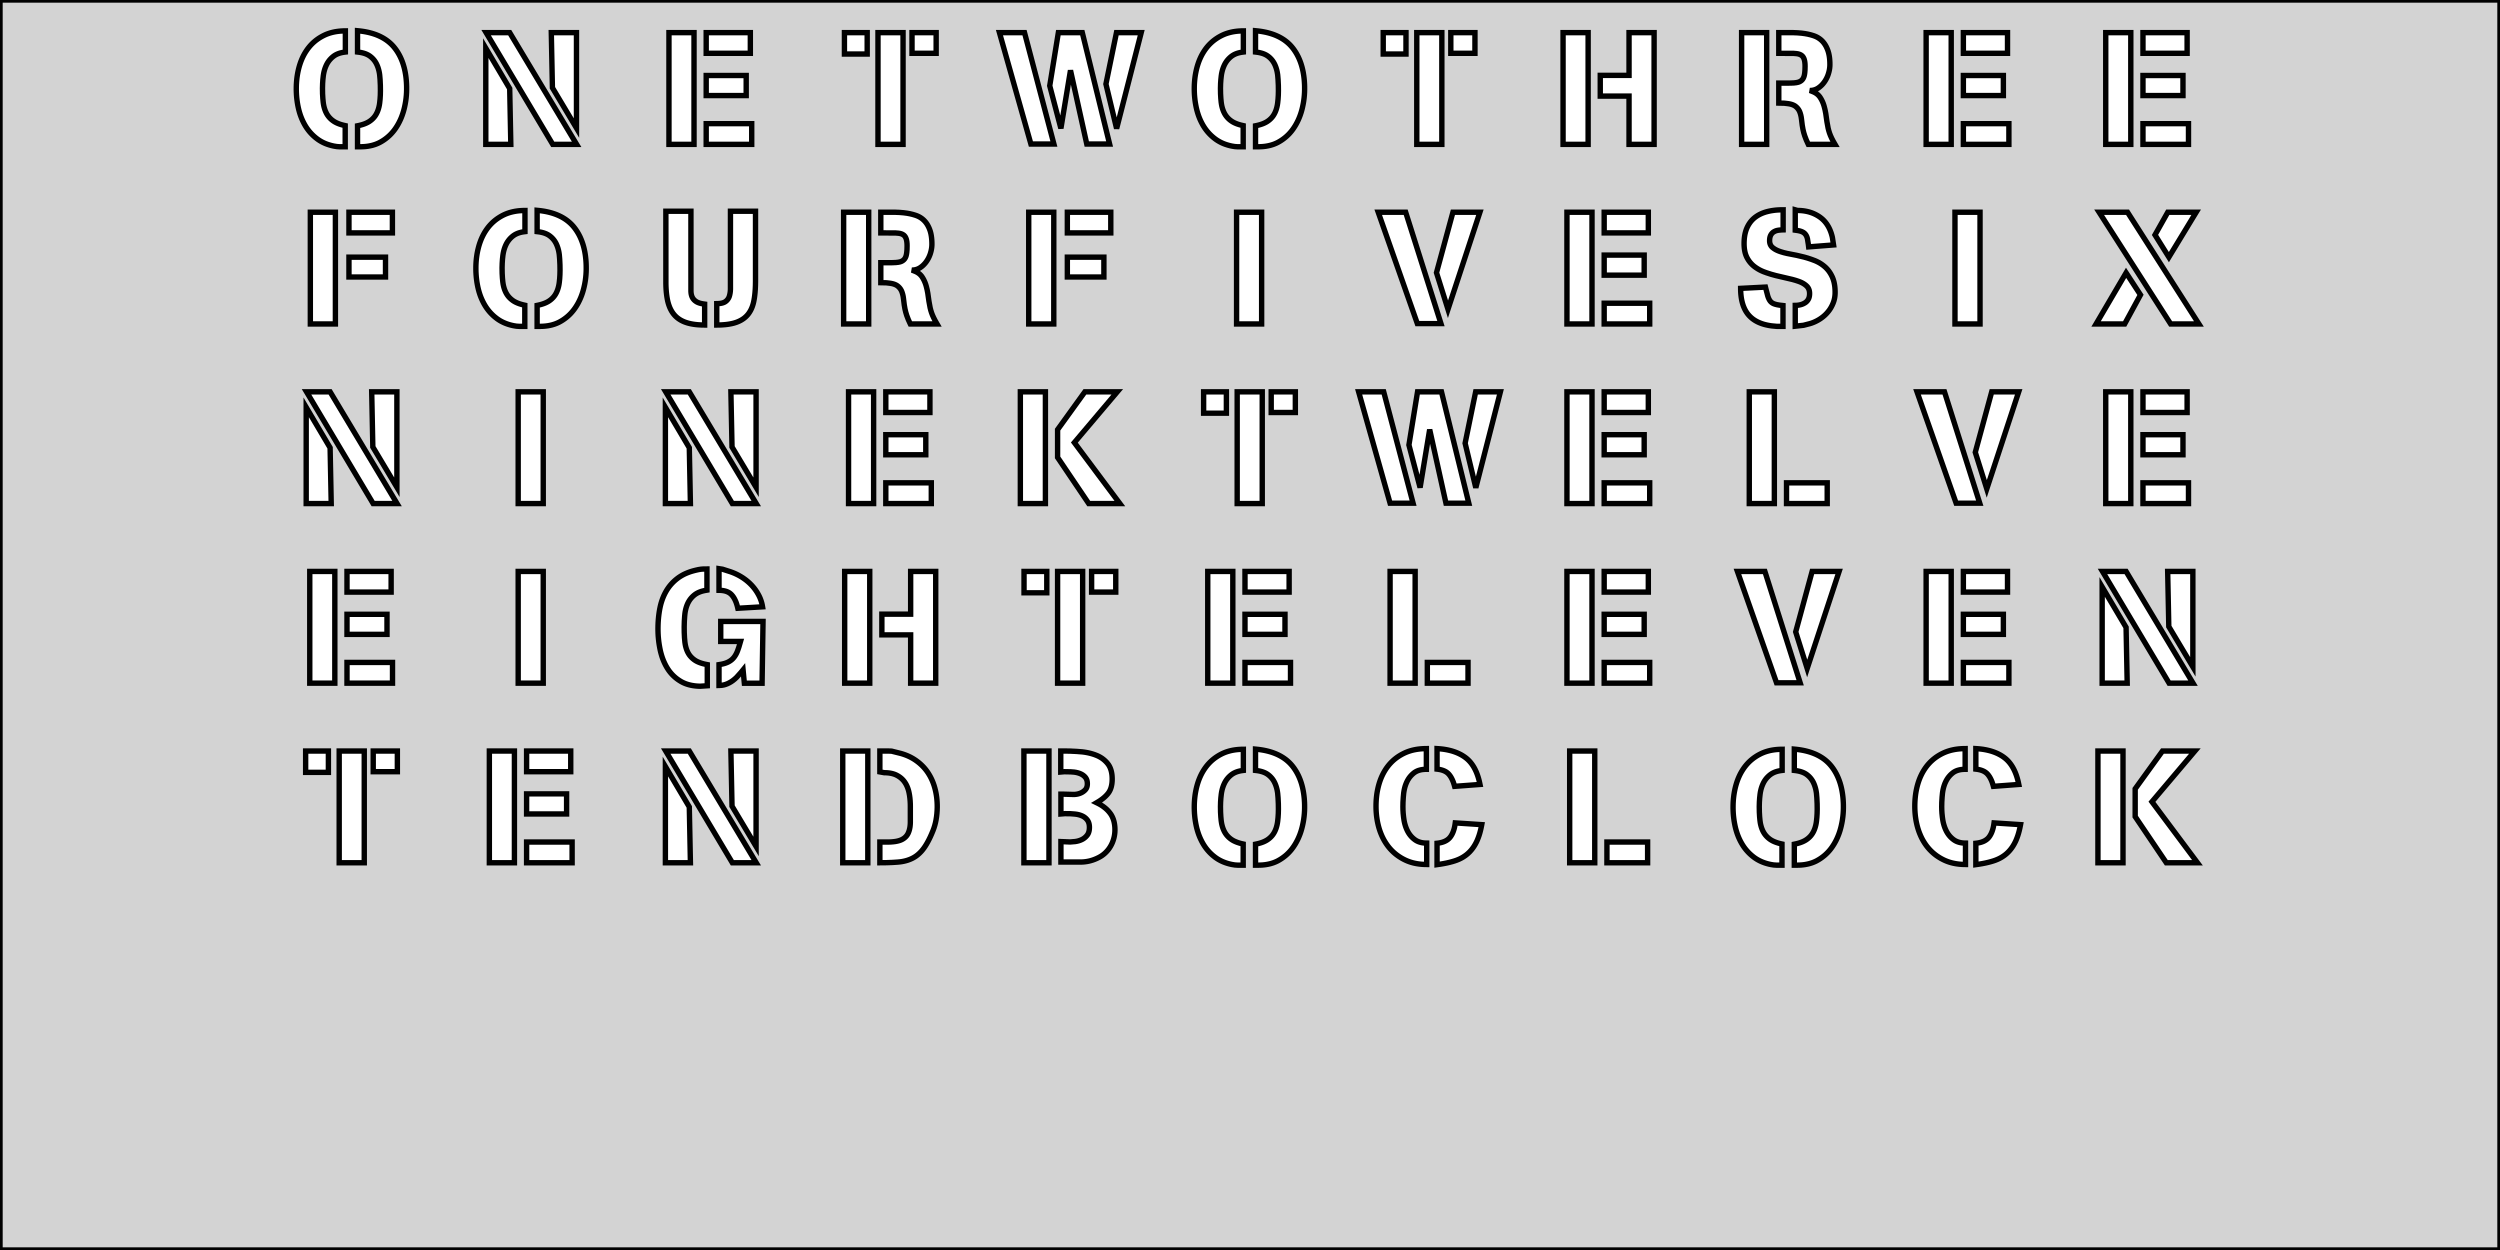 <?xml version="1.0" standalone="no"?>
<!DOCTYPE svg PUBLIC "-//W3C//DTD SVG 1.1//EN" "http://www.w3.org/Graphics/SVG/1.1/DTD/svg11.dtd">
<svg width="232" height="116" viewBox="-116 0 232 116" xmlns="http://www.w3.org/2000/svg" version="1.1">
<title>OpenSCAD Model</title>
<path d="
M -116,-0 L -116,116 L 116,116 L 116,-0 z
M 0.512,13.619 L 0.512,11.672 L 0.631,11.648 L 0.802,11.607 L 0.963,11.561 L 1.115,11.511
 L 1.257,11.455 L 1.39,11.395 L 1.513,11.329 L 1.589,11.283 L 1.697,11.209 L 1.798,11.131
 L 1.892,11.047 L 1.98,10.959 L 2.061,10.866 L 2.135,10.769 L 2.203,10.666 L 2.265,10.559
 L 2.321,10.447 L 2.371,10.331 L 2.417,10.21 L 2.457,10.086 L 2.503,9.913 L 2.54,9.732
 L 2.568,9.544 L 2.604,9.196 L 2.627,8.824 L 2.636,8.427 L 2.63,7.923 L 2.604,7.38
 L 2.568,6.959 L 2.546,6.808 L 2.519,6.66 L 2.486,6.516 L 2.447,6.377 L 2.403,6.241
 L 2.353,6.11 L 2.298,5.982 L 2.235,5.86 L 2.166,5.743 L 2.116,5.669 L 2.063,5.597
 L 2.007,5.528 L 1.947,5.461 L 1.884,5.397 L 1.819,5.335 L 1.714,5.248 L 1.64,5.193
 L 1.562,5.142 L 1.479,5.094 L 1.391,5.05 L 1.298,5.009 L 1.2,4.972 L 1.097,4.939
 L 0.99,4.91 L 0.878,4.884 L 0.761,4.862 L 0.639,4.844 L 0.512,4.829 L 0.512,2.852
 L 0.715,2.872 L 0.914,2.897 L 1.107,2.926 L 1.296,2.96 L 1.48,2.998 L 1.66,3.041
 L 1.834,3.089 L 2.004,3.141 L 2.169,3.197 L 2.329,3.258 L 2.484,3.324 L 2.635,3.394
 L 2.78,3.469 L 2.921,3.548 L 3.057,3.632 L 3.189,3.72 L 3.315,3.813 L 3.437,3.91
 L 3.554,4.012 L 3.666,4.118 L 3.773,4.229 L 3.875,4.345 L 3.973,4.465 L 4.066,4.589
 L 4.155,4.717 L 4.24,4.848 L 4.321,4.983 L 4.397,5.121 L 4.47,5.263 L 4.538,5.409
 L 4.602,5.558 L 4.662,5.711 L 4.718,5.867 L 4.77,6.027 L 4.817,6.191 L 4.861,6.358
 L 4.9,6.529 L 4.935,6.703 L 4.966,6.881 L 4.993,7.063 L 5.016,7.248 L 5.035,7.437
 L 5.049,7.629 L 5.06,7.825 L 5.066,8.025 L 5.067,8.316 L 5.06,8.58 L 5.044,8.842
 L 5.019,9.103 L 4.985,9.361 L 4.958,9.532 L 4.926,9.703 L 4.872,9.957 L 4.831,10.126
 L 4.786,10.294 L 4.737,10.458 L 4.684,10.62 L 4.627,10.778 L 4.565,10.934 L 4.5,11.086
 L 4.431,11.235 L 4.357,11.381 L 4.28,11.524 L 4.199,11.664 L 4.113,11.8 L 4.024,11.934
 L 3.93,12.064 L 3.833,12.189 L 3.731,12.309 L 3.625,12.426 L 3.514,12.538 L 3.4,12.645
 L 3.281,12.748 L 3.157,12.846 L 3.03,12.94 L 2.898,13.03 L 2.762,13.115 L 2.622,13.195
 L 2.551,13.233 L 2.478,13.269 L 2.404,13.303 L 2.328,13.335 L 2.252,13.366 L 2.175,13.395
 L 2.096,13.422 L 1.935,13.471 L 1.853,13.493 L 1.685,13.531 L 1.513,13.563 L 1.336,13.588
 L 1.155,13.605 L 0.969,13.616 L 0.778,13.619 z
M -82.822,13.619 L -82.822,11.672 L -82.702,11.648 L -82.531,11.607 L -82.37,11.561 L -82.218,11.511
 L -82.076,11.455 L -81.944,11.395 L -81.821,11.329 L -81.744,11.283 L -81.637,11.209 L -81.536,11.131
 L -81.441,11.047 L -81.354,10.959 L -81.272,10.866 L -81.198,10.769 L -81.13,10.666 L -81.069,10.559
 L -81.013,10.447 L -80.962,10.331 L -80.917,10.21 L -80.876,10.086 L -80.83,9.913 L -80.793,9.732
 L -80.765,9.544 L -80.729,9.196 L -80.706,8.824 L -80.698,8.427 L -80.704,7.923 L -80.729,7.38
 L -80.766,6.959 L -80.787,6.808 L -80.815,6.66 L -80.848,6.516 L -80.886,6.377 L -80.93,6.241
 L -80.98,6.11 L -81.036,5.982 L -81.098,5.86 L -81.167,5.743 L -81.217,5.669 L -81.27,5.597
 L -81.327,5.528 L -81.386,5.461 L -81.449,5.397 L -81.515,5.335 L -81.619,5.248 L -81.693,5.193
 L -81.771,5.142 L -81.855,5.094 L -81.943,5.05 L -82.035,5.009 L -82.133,4.972 L -82.236,4.939
 L -82.343,4.91 L -82.456,4.884 L -82.573,4.862 L -82.695,4.844 L -82.822,4.829 L -82.822,2.852
 L -82.618,2.872 L -82.42,2.897 L -82.226,2.926 L -82.037,2.96 L -81.853,2.998 L -81.674,3.041
 L -81.499,3.089 L -81.329,3.141 L -81.164,3.197 L -81.004,3.258 L -80.849,3.324 L -80.699,3.394
 L -80.553,3.469 L -80.412,3.548 L -80.276,3.632 L -80.145,3.72 L -80.018,3.813 L -79.897,3.91
 L -79.78,4.012 L -79.668,4.118 L -79.561,4.229 L -79.458,4.345 L -79.361,4.465 L -79.267,4.589
 L -79.178,4.717 L -79.093,4.848 L -79.013,4.983 L -78.936,5.121 L -78.864,5.263 L -78.795,5.409
 L -78.731,5.558 L -78.671,5.711 L -78.615,5.867 L -78.564,6.027 L -78.516,6.191 L -78.472,6.358
 L -78.433,6.529 L -78.398,6.703 L -78.367,6.881 L -78.34,7.063 L -78.317,7.248 L -78.299,7.437
 L -78.284,7.629 L -78.274,7.825 L -78.267,8.025 L -78.266,8.316 L -78.273,8.58 L -78.289,8.842
 L -78.314,9.103 L -78.348,9.361 L -78.376,9.532 L -78.407,9.703 L -78.461,9.957 L -78.502,10.126
 L -78.547,10.294 L -78.597,10.458 L -78.65,10.62 L -78.707,10.778 L -78.768,10.934 L -78.833,11.086
 L -78.903,11.235 L -78.976,11.381 L -79.053,11.524 L -79.135,11.664 L -79.22,11.8 L -79.309,11.934
 L -79.403,12.064 L -79.501,12.189 L -79.603,12.309 L -79.709,12.426 L -79.819,12.538 L -79.934,12.645
 L -80.053,12.748 L -80.176,12.846 L -80.303,12.94 L -80.435,13.03 L -80.571,13.115 L -80.711,13.195
 L -80.783,13.233 L -80.856,13.269 L -80.93,13.303 L -81.005,13.335 L -81.081,13.366 L -81.159,13.395
 L -81.237,13.422 L -81.398,13.471 L -81.48,13.493 L -81.648,13.531 L -81.82,13.563 L -81.997,13.588
 L -82.179,13.605 L -82.365,13.616 L -82.555,13.619 z
M -84.496,13.619 L -84.742,13.602 L -85.01,13.558 L -85.173,13.522 L -85.331,13.481 L -85.486,13.435
 L -85.636,13.385 L -85.782,13.329 L -85.924,13.268 L -86.061,13.202 L -86.195,13.13 L -86.323,13.054
 L -86.448,12.973 L -86.568,12.887 L -86.685,12.797 L -86.797,12.703 L -86.906,12.606 L -87.011,12.506
 L -87.112,12.403 L -87.21,12.296 L -87.303,12.187 L -87.393,12.073 L -87.479,11.957 L -87.561,11.838
 L -87.64,11.715 L -87.714,11.589 L -87.785,11.46 L -87.853,11.329 L -87.917,11.196 L -87.978,11.061
 L -88.035,10.923 L -88.089,10.783 L -88.14,10.64 L -88.209,10.422 L -88.27,10.199 L -88.323,9.97
 L -88.37,9.739 L -88.409,9.507 L -88.442,9.272 L -88.468,9.036 L -88.487,8.798 L -88.499,8.558
 L -88.505,8.316 L -88.503,8.043 L -88.497,7.853 L -88.486,7.666 L -88.471,7.48 L -88.452,7.296
 L -88.429,7.114 L -88.401,6.934 L -88.369,6.756 L -88.333,6.581 L -88.293,6.407 L -88.248,6.235
 L -88.2,6.066 L -88.146,5.9 L -88.089,5.737 L -88.027,5.579 L -87.962,5.424 L -87.891,5.273
 L -87.817,5.126 L -87.738,4.983 L -87.656,4.844 L -87.568,4.709 L -87.477,4.577 L -87.381,4.449
 L -87.281,4.325 L -87.177,4.206 L -87.068,4.091 L -86.955,3.981 L -86.837,3.875 L -86.715,3.773
 L -86.588,3.677 L -86.457,3.584 L -86.321,3.496 L -86.181,3.413 L -86.036,3.334 L -85.887,3.26
 L -85.734,3.191 L -85.575,3.13 L -85.413,3.075 L -85.246,3.026 L -85.074,2.984 L -84.898,2.948
 L -84.717,2.919 L -84.532,2.896 L -84.343,2.88 L -84.149,2.87 L -83.95,2.867 L -83.95,4.829
 L -84.009,4.836 L -84.124,4.853 L -84.235,4.873 L -84.341,4.897 L -84.444,4.924 L -84.543,4.955
 L -84.637,4.99 L -84.728,5.029 L -84.814,5.071 L -84.897,5.117 L -84.975,5.167 L -85.049,5.22
 L -85.12,5.276 L -85.222,5.365 L -85.316,5.459 L -85.405,5.557 L -85.487,5.661 L -85.563,5.77
 L -85.632,5.883 L -85.695,6.002 L -85.753,6.125 L -85.805,6.252 L -85.852,6.382 L -85.893,6.516
 L -85.929,6.655 L -85.969,6.844 L -85.999,7.041 L -86.038,7.395 L -86.062,7.758 L -86.073,8.182
 L -86.066,8.694 L -86.041,9.126 L -86.007,9.482 L -85.98,9.675 L -85.953,9.815 L -85.921,9.95
 L -85.883,10.081 L -85.841,10.207 L -85.793,10.329 L -85.739,10.446 L -85.681,10.559 L -85.615,10.667
 L -85.543,10.77 L -85.465,10.868 L -85.38,10.962 L -85.289,11.051 L -85.191,11.135 L -85.086,11.214
 L -85.012,11.264 L -84.934,11.312 L -84.851,11.358 L -84.763,11.402 L -84.624,11.463 L -84.474,11.519
 L -84.315,11.57 L -84.145,11.616 L -83.965,11.657 L -83.965,13.619 z
M -1.162,13.619 L -1.408,13.602 L -1.676,13.558 L -1.839,13.522 L -1.998,13.481 L -2.153,13.435
 L -2.303,13.385 L -2.449,13.329 L -2.591,13.268 L -2.728,13.202 L -2.861,13.13 L -2.99,13.054
 L -3.115,12.973 L -3.235,12.887 L -3.351,12.797 L -3.464,12.703 L -3.573,12.606 L -3.678,12.506
 L -3.779,12.403 L -3.876,12.296 L -3.97,12.187 L -4.06,12.073 L -4.146,11.957 L -4.228,11.838
 L -4.306,11.715 L -4.381,11.589 L -4.452,11.46 L -4.52,11.329 L -4.584,11.196 L -4.645,11.061
 L -4.702,10.923 L -4.756,10.783 L -4.806,10.64 L -4.875,10.422 L -4.937,10.199 L -4.99,9.97
 L -5.036,9.739 L -5.076,9.507 L -5.109,9.272 L -5.134,9.036 L -5.154,8.798 L -5.166,8.558
 L -5.172,8.316 L -5.17,8.043 L -5.164,7.853 L -5.153,7.666 L -5.138,7.48 L -5.119,7.296
 L -5.096,7.114 L -5.068,6.934 L -5.036,6.756 L -5,6.581 L -4.96,6.407 L -4.915,6.235
 L -4.866,6.066 L -4.813,5.9 L -4.756,5.737 L -4.694,5.579 L -4.628,5.424 L -4.558,5.273
 L -4.484,5.126 L -4.405,4.983 L -4.322,4.844 L -4.235,4.709 L -4.144,4.577 L -4.048,4.449
 L -3.948,4.325 L -3.844,4.206 L -3.735,4.091 L -3.621,3.981 L -3.504,3.875 L -3.381,3.773
 L -3.255,3.677 L -3.123,3.584 L -2.988,3.496 L -2.848,3.413 L -2.703,3.334 L -2.554,3.26
 L -2.4,3.191 L -2.242,3.13 L -2.079,3.075 L -1.912,3.026 L -1.741,2.984 L -1.565,2.948
 L -1.384,2.919 L -1.199,2.896 L -1.01,2.88 L -0.816,2.87 L -0.617,2.867 L -0.617,4.829
 L -0.676,4.836 L -0.791,4.853 L -0.901,4.873 L -1.008,4.897 L -1.111,4.924 L -1.209,4.955
 L -1.304,4.99 L -1.394,5.029 L -1.481,5.071 L -1.563,5.117 L -1.642,5.167 L -1.716,5.22
 L -1.787,5.276 L -1.888,5.365 L -1.983,5.459 L -2.071,5.557 L -2.154,5.661 L -2.229,5.77
 L -2.299,5.883 L -2.362,6.002 L -2.419,6.125 L -2.471,6.252 L -2.518,6.382 L -2.56,6.516
 L -2.596,6.655 L -2.636,6.844 L -2.666,7.041 L -2.704,7.395 L -2.729,7.758 L -2.74,8.182
 L -2.732,8.694 L -2.708,9.126 L -2.674,9.482 L -2.646,9.675 L -2.62,9.815 L -2.587,9.95
 L -2.55,10.081 L -2.507,10.207 L -2.459,10.329 L -2.406,10.446 L -2.347,10.559 L -2.282,10.667
 L -2.21,10.77 L -2.132,10.868 L -2.047,10.962 L -1.956,11.051 L -1.858,11.135 L -1.753,11.214
 L -1.679,11.264 L -1.601,11.312 L -1.518,11.358 L -1.43,11.402 L -1.291,11.463 L -1.141,11.519
 L -0.981,11.57 L -0.812,11.616 L -0.632,11.657 L -0.632,13.619 z
M -50.465,4.948 L -50.465,3.028 L -46.369,3.028 L -46.369,4.948 z
M 12.363,5.012 L 12.363,3.028 L 14.475,3.028 L 14.475,5.012 z
M 35.175,13.396 L 35.175,8.916 L 32.504,8.916 L 32.504,6.996 L 35.175,6.996 L 35.175,3.028
 L 37.501,3.028 L 37.501,13.396 z
M 29.052,13.396 L 29.052,3.028 L 31.378,3.028 L 31.378,13.396 z
M 51.809,13.396 L 51.794,13.365 L 51.623,12.989 L 51.477,12.604 L 51.386,12.307 L 51.314,12.001
 L 51.247,11.62 L 51.176,11.043 L 51.148,10.85 L 51.108,10.667 L 51.058,10.495 L 51.007,10.358
 L 50.971,10.281 L 50.914,10.182 L 50.866,10.113 L 50.794,10.025 L 50.713,9.943 L 50.623,9.866
 L 50.573,9.831 L 50.491,9.783 L 50.401,9.74 L 50.302,9.702 L 50.194,9.67 L 50.078,9.643
 L 49.954,9.621 L 49.583,9.577 L 49.071,9.566 L 49.071,7.71 L 50.14,7.709 L 50.464,7.696
 L 50.685,7.671 L 50.829,7.642 L 50.917,7.616 L 50.999,7.583 L 51.074,7.543 L 51.143,7.497
 L 51.205,7.444 L 51.262,7.383 L 51.312,7.314 L 51.355,7.237 L 51.393,7.151 L 51.424,7.056
 L 51.455,6.926 L 51.482,6.743 L 51.502,6.493 L 51.51,6.159 L 51.505,5.955 L 51.488,5.774
 L 51.466,5.641 L 51.436,5.524 L 51.399,5.422 L 51.353,5.331 L 51.312,5.267 L 51.265,5.211
 L 51.213,5.162 L 51.142,5.111 L 51.063,5.068 L 50.976,5.033 L 50.862,5 L 50.736,4.979
 L 50.433,4.952 L 49.071,4.948 L 49.071,3.028 L 50.23,3.028 L 50.43,3.03 L 50.819,3.046
 L 51.194,3.078 L 51.51,3.121 L 51.772,3.169 L 52.026,3.23 L 52.272,3.303 L 52.43,3.36
 L 52.544,3.41 L 52.653,3.465 L 52.757,3.527 L 52.857,3.595 L 52.952,3.668 L 53.042,3.748
 L 53.129,3.834 L 53.21,3.926 L 53.288,4.026 L 53.36,4.132 L 53.428,4.244 L 53.491,4.364
 L 53.55,4.491 L 53.604,4.624 L 53.653,4.764 L 53.696,4.914 L 53.732,5.072 L 53.762,5.24
 L 53.785,5.417 L 53.801,5.603 L 53.811,5.798 L 53.814,6.002 L 53.81,6.137 L 53.795,6.308
 L 53.768,6.483 L 53.728,6.662 L 53.677,6.844 L 53.628,6.988 L 53.572,7.127 L 53.508,7.263
 L 53.437,7.394 L 53.359,7.522 L 53.274,7.645 L 53.183,7.76 L 53.087,7.869 L 52.984,7.969
 L 52.876,8.062 L 52.762,8.148 L 52.672,8.206 L 52.58,8.257 L 52.485,8.299 L 52.386,8.334
 L 52.285,8.362 L 52.181,8.381 L 52.073,8.393 L 51.962,8.397 L 52.295,8.531 L 52.402,8.583
 L 52.502,8.641 L 52.596,8.706 L 52.654,8.753 L 52.71,8.803 L 52.763,8.855 L 52.813,8.911
 L 52.86,8.97 L 52.904,9.031 L 52.985,9.161 L 53.059,9.296 L 53.127,9.436 L 53.187,9.582
 L 53.241,9.734 L 53.288,9.891 L 53.368,10.211 L 53.431,10.536 L 53.539,11.292 L 53.649,11.889
 L 53.71,12.129 L 53.782,12.358 L 53.865,12.576 L 53.977,12.824 L 54.123,13.109 L 54.288,13.396
 z
M 45.622,13.396 L 45.622,3.028 L 47.948,3.028 L 47.948,13.396 z
M 66.201,4.948 L 66.201,3.028 L 70.297,3.028 L 70.297,4.948 z
M 62.745,13.396 L 62.745,3.028 L 65.072,3.028 L 65.072,13.396 z
M 82.868,4.948 L 82.868,3.028 L 86.964,3.028 L 86.964,4.948 z
M 79.412,13.396 L 79.412,3.028 L 81.738,3.028 L 81.738,13.396 z
M 15.477,13.396 L 15.477,3.028 L 17.803,3.028 L 17.803,13.396 z
M -64.736,8.145 L -64.84,3.028 L -62.503,3.028 L -62.503,11.883 z
M -53.921,13.396 L -53.921,3.028 L -51.595,3.028 L -51.595,13.396 z
M -31.365,4.948 L -31.365,3.028 L -29.125,3.028 L -29.125,4.948 z
M -37.637,5.012 L -37.637,3.028 L -35.525,3.028 L -35.525,5.012 z
M -34.523,13.396 L -34.523,3.028 L -32.197,3.028 L -32.197,13.396 z
M -13.37,7.797 L -12.392,3.028 L -10.096,3.028 L -12.378,11.932 z
M -15.148,13.364 L -16.659,6.527 L -17.548,11.917 L -18.585,7.96 L -17.785,3.028 L -15.563,3.028
 L -13.029,13.364 z
M -20.333,13.364 L -23.251,3.028 L -20.925,3.028 L -18.199,13.364 z
M -64.707,13.396 L -70.889,3.028 L -68.7,3.028 L -62.489,13.396 z
M 18.635,4.948 L 18.635,3.028 L 20.875,3.028 L 20.875,4.948 z
M -70.919,13.396 L -70.919,4.467 L -68.7,8.219 L -68.597,13.396 z
M -50.465,8.87 L -50.465,7.005 L -46.753,7.005 L -46.753,8.87 z
M 66.201,8.87 L 66.201,7.005 L 69.913,7.005 L 69.913,8.87 z
M 82.868,8.87 L 82.868,7.005 L 86.58,7.005 L 86.58,8.87 z
M -50.465,13.396 L -50.465,11.476 L -46.241,11.476 L -46.241,13.396 z
M 66.201,13.396 L 66.201,11.476 L 70.425,11.476 L 70.425,13.396 z
M 82.868,13.396 L 82.868,11.476 L 87.092,11.476 L 87.092,13.396 z
M 50.599,28.339 L 50.708,28.337 L 50.9,28.317 L 51.087,28.28 L 51.228,28.238 L 51.359,28.183
 L 51.483,28.116 L 51.581,28.049 L 51.654,27.984 L 51.72,27.912 L 51.778,27.832 L 51.829,27.744
 L 51.862,27.667 L 51.889,27.584 L 51.913,27.472 L 51.927,27.35 L 51.93,27.208 L 51.926,27.136
 L 51.918,27.067 L 51.907,27 L 51.891,26.936 L 51.871,26.874 L 51.848,26.815 L 51.82,26.758
 L 51.789,26.704 L 51.754,26.653 L 51.715,26.604 L 51.672,26.558 L 51.601,26.492 L 51.525,26.43
 L 51.443,26.37 L 51.325,26.296 L 51.197,26.228 L 51.058,26.166 L 50.909,26.109 L 50.63,26.017
 L 50.33,25.932 L 48.792,25.572 L 48.351,25.45 L 47.917,25.309 L 47.633,25.204 L 47.451,25.124
 L 47.276,25.037 L 47.109,24.941 L 46.949,24.837 L 46.834,24.754 L 46.723,24.666 L 46.618,24.572
 L 46.519,24.472 L 46.425,24.366 L 46.337,24.255 L 46.255,24.137 L 46.179,24.013 L 46.108,23.883
 L 46.066,23.793 L 46.027,23.698 L 45.991,23.599 L 45.96,23.497 L 45.933,23.391 L 45.91,23.281
 L 45.89,23.166 L 45.874,23.048 L 45.863,22.926 L 45.855,22.8 L 45.851,22.671 L 45.851,22.53
 L 45.855,22.385 L 45.863,22.244 L 45.875,22.107 L 45.891,21.974 L 45.911,21.844 L 45.935,21.719
 L 45.964,21.597 L 45.996,21.479 L 46.032,21.365 L 46.072,21.255 L 46.117,21.149 L 46.164,21.047
 L 46.215,20.948 L 46.269,20.852 L 46.327,20.76 L 46.387,20.672 L 46.45,20.587 L 46.517,20.505
 L 46.587,20.427 L 46.66,20.353 L 46.736,20.281 L 46.815,20.214 L 46.897,20.149 L 47.026,20.059
 L 47.115,20.002 L 47.254,19.922 L 47.398,19.85 L 47.549,19.784 L 47.706,19.725 L 47.869,19.672
 L 48.037,19.627 L 48.21,19.587 L 48.387,19.553 L 48.567,19.526 L 48.75,19.503 L 48.937,19.487
 L 49.191,19.474 L 49.475,19.471 L 49.475,21.331 L 49.325,21.335 L 49.04,21.362 L 48.871,21.397
 L 48.748,21.44 L 48.634,21.497 L 48.543,21.556 L 48.475,21.615 L 48.414,21.683 L 48.36,21.758
 L 48.313,21.843 L 48.282,21.917 L 48.257,21.998 L 48.234,22.109 L 48.222,22.23 L 48.219,22.369
 L 48.223,22.435 L 48.231,22.499 L 48.243,22.561 L 48.259,22.62 L 48.279,22.676 L 48.303,22.73
 L 48.331,22.782 L 48.363,22.83 L 48.399,22.877 L 48.439,22.92 L 48.483,22.961 L 48.581,23.038
 L 48.688,23.111 L 48.805,23.178 L 48.932,23.24 L 49.069,23.297 L 49.253,23.362 L 49.531,23.445
 L 49.83,23.518 L 50.728,23.693 L 51.413,23.855 L 51.755,23.953 L 52.093,24.065 L 52.427,24.19
 L 52.566,24.251 L 52.701,24.317 L 52.833,24.388 L 52.96,24.465 L 53.083,24.548 L 53.202,24.636
 L 53.317,24.73 L 53.428,24.829 L 53.532,24.935 L 53.632,25.048 L 53.725,25.167 L 53.812,25.294
 L 53.894,25.427 L 53.97,25.567 L 54.041,25.713 L 54.083,25.815 L 54.122,25.922 L 54.157,26.032
 L 54.189,26.147 L 54.216,26.267 L 54.239,26.39 L 54.259,26.518 L 54.275,26.65 L 54.286,26.786
 L 54.294,26.927 L 54.298,27.071 L 54.297,27.237 L 54.289,27.373 L 54.275,27.508 L 54.255,27.64
 L 54.227,27.77 L 54.194,27.898 L 54.153,28.024 L 54.106,28.148 L 54.036,28.309 L 53.957,28.465
 L 53.871,28.615 L 53.776,28.759 L 53.673,28.896 L 53.562,29.029 L 53.444,29.155 L 53.319,29.275
 L 53.187,29.388 L 53.047,29.496 L 52.901,29.597 L 52.747,29.692 L 52.591,29.778 L 52.432,29.856
 L 52.27,29.926 L 52.106,29.987 L 51.939,30.039 L 51.366,30.187 L 50.599,30.272 z
M 51.814,22.678 L 51.731,22.16 L 51.694,22.028 L 51.655,21.928 L 51.609,21.839 L 51.556,21.759
 L 51.496,21.687 L 51.426,21.623 L 51.347,21.567 L 51.258,21.519 L 51.16,21.477 L 51.02,21.434
 L 50.826,21.393 L 50.599,21.361 L 50.599,19.471 L 50.806,19.53 L 50.907,19.531 L 51.007,19.535
 L 51.106,19.54 L 51.204,19.548 L 51.3,19.558 L 51.395,19.57 L 51.489,19.584 L 51.582,19.601
 L 51.674,19.619 L 51.764,19.64 L 51.854,19.663 L 51.942,19.688 L 52.029,19.716 L 52.115,19.745
 L 52.199,19.777 L 52.283,19.811 L 52.365,19.848 L 52.446,19.886 L 52.526,19.927 L 52.605,19.97
 L 52.683,20.015 L 52.759,20.062 L 52.834,20.111 L 52.908,20.163 L 52.98,20.217 L 53.049,20.273
 L 53.117,20.331 L 53.182,20.392 L 53.245,20.454 L 53.307,20.52 L 53.366,20.587 L 53.423,20.657
 L 53.478,20.729 L 53.531,20.803 L 53.582,20.879 L 53.63,20.958 L 53.677,21.038 L 53.722,21.122
 L 53.764,21.207 L 53.805,21.295 L 53.843,21.385 L 53.88,21.477 L 53.914,21.571 L 53.946,21.668
 L 53.976,21.767 L 54.005,21.868 L 54.045,22.033 L 54.153,22.731 L 51.842,22.91 z
M -66.155,30.286 L -66.155,28.339 L -66.035,28.314 L -65.865,28.274 L -65.703,28.228 L -65.552,28.177
 L -65.409,28.122 L -65.277,28.061 L -65.154,27.996 L -65.078,27.95 L -64.97,27.876 L -64.869,27.797
 L -64.775,27.714 L -64.687,27.626 L -64.606,27.533 L -64.531,27.435 L -64.463,27.333 L -64.402,27.226
 L -64.346,27.114 L -64.296,26.998 L -64.25,26.877 L -64.21,26.752 L -64.164,26.579 L -64.127,26.399
 L -64.099,26.211 L -64.062,25.863 L -64.04,25.49 L -64.031,25.093 L -64.037,24.589 L -64.063,24.047
 L -64.099,23.626 L -64.121,23.474 L -64.148,23.326 L -64.181,23.183 L -64.219,23.043 L -64.264,22.908
 L -64.314,22.776 L -64.369,22.649 L -64.431,22.526 L -64.5,22.41 L -64.55,22.336 L -64.604,22.264
 L -64.66,22.195 L -64.72,22.128 L -64.782,22.064 L -64.848,22.002 L -64.952,21.915 L -65.026,21.86
 L -65.105,21.808 L -65.188,21.76 L -65.276,21.716 L -65.369,21.676 L -65.467,21.639 L -65.569,21.606
 L -65.677,21.577 L -65.789,21.551 L -65.906,21.529 L -66.028,21.511 L -66.155,21.496 L -66.155,19.519
 L -65.951,19.539 L -65.753,19.564 L -65.559,19.593 L -65.37,19.627 L -65.186,19.665 L -65.007,19.708
 L -64.832,19.755 L -64.663,19.807 L -64.498,19.864 L -64.338,19.925 L -64.182,19.991 L -64.032,20.061
 L -63.886,20.135 L -63.745,20.215 L -63.609,20.298 L -63.478,20.387 L -63.352,20.479 L -63.23,20.577
 L -63.113,20.679 L -63.001,20.785 L -62.894,20.896 L -62.791,21.012 L -62.694,21.132 L -62.601,21.256
 L -62.512,21.384 L -62.427,21.515 L -62.346,21.65 L -62.269,21.788 L -62.197,21.93 L -62.129,22.076
 L -62.065,22.225 L -62.005,22.378 L -61.949,22.534 L -61.897,22.694 L -61.849,22.858 L -61.806,23.025
 L -61.766,23.196 L -61.731,23.37 L -61.7,23.548 L -61.673,23.73 L -61.651,23.915 L -61.632,24.104
 L -61.617,24.296 L -61.607,24.492 L -61.601,24.692 L -61.599,24.983 L -61.607,25.247 L -61.623,25.509
 L -61.648,25.769 L -61.681,26.028 L -61.709,26.199 L -61.74,26.37 L -61.795,26.624 L -61.836,26.793
 L -61.881,26.96 L -61.93,27.125 L -61.983,27.287 L -62.04,27.445 L -62.101,27.6 L -62.167,27.753
 L -62.236,27.902 L -62.309,28.048 L -62.386,28.191 L -62.468,28.331 L -62.553,28.467 L -62.643,28.601
 L -62.736,28.73 L -62.834,28.855 L -62.936,28.976 L -63.042,29.093 L -63.152,29.204 L -63.267,29.312
 L -63.386,29.415 L -63.509,29.513 L -63.637,29.607 L -63.768,29.697 L -63.904,29.782 L -64.044,29.862
 L -64.116,29.9 L -64.189,29.936 L -64.263,29.97 L -64.338,30.002 L -64.415,30.033 L -64.492,30.062
 L -64.571,30.089 L -64.731,30.138 L -64.814,30.16 L -64.981,30.198 L -65.153,30.23 L -65.33,30.254
 L -65.512,30.272 L -65.698,30.282 L -65.889,30.286 z
M -67.829,30.285 L -68.075,30.269 L -68.343,30.225 L -68.506,30.189 L -68.665,30.148 L -68.819,30.102
 L -68.969,30.051 L -69.115,29.995 L -69.257,29.934 L -69.395,29.868 L -69.528,29.797 L -69.657,29.721
 L -69.781,29.64 L -69.902,29.554 L -70.018,29.463 L -70.131,29.37 L -70.24,29.273 L -70.344,29.173
 L -70.446,29.07 L -70.543,28.963 L -70.637,28.853 L -70.726,28.74 L -70.812,28.624 L -70.895,28.504
 L -70.973,28.381 L -71.048,28.255 L -71.119,28.127 L -71.186,27.996 L -71.251,27.863 L -71.311,27.728
 L -71.369,27.59 L -71.423,27.45 L -71.473,27.307 L -71.542,27.089 L -71.603,26.866 L -71.657,26.637
 L -71.703,26.406 L -71.743,26.173 L -71.775,25.939 L -71.801,25.702 L -71.82,25.464 L -71.833,25.224
 L -71.838,24.983 L -71.837,24.71 L -71.83,24.52 L -71.82,24.332 L -71.805,24.146 L -71.786,23.963
 L -71.762,23.781 L -71.735,23.601 L -71.703,23.423 L -71.667,23.247 L -71.626,23.074 L -71.582,22.902
 L -71.533,22.732 L -71.48,22.566 L -71.422,22.404 L -71.361,22.245 L -71.295,22.091 L -71.225,21.94
 L -71.15,21.793 L -71.072,21.65 L -70.989,21.511 L -70.902,21.375 L -70.81,21.244 L -70.715,21.116
 L -70.615,20.992 L -70.51,20.873 L -70.401,20.758 L -70.288,20.647 L -70.17,20.541 L -70.048,20.44
 L -69.921,20.343 L -69.79,20.251 L -69.654,20.163 L -69.514,20.079 L -69.37,20 L -69.221,19.926
 L -69.067,19.858 L -68.909,19.797 L -68.746,19.741 L -68.579,19.693 L -68.407,19.651 L -68.231,19.615
 L -68.051,19.586 L -67.866,19.563 L -67.676,19.547 L -67.482,19.537 L -67.284,19.534 L -67.284,21.496
 L -67.343,21.503 L -67.457,21.519 L -67.568,21.539 L -67.675,21.563 L -67.777,21.591 L -67.876,21.622
 L -67.971,21.657 L -68.061,21.696 L -68.148,21.738 L -68.23,21.784 L -68.308,21.834 L -68.383,21.887
 L -68.454,21.943 L -68.555,22.032 L -68.65,22.125 L -68.738,22.224 L -68.82,22.328 L -68.896,22.436
 L -68.966,22.55 L -69.029,22.669 L -69.086,22.792 L -69.138,22.918 L -69.185,23.049 L -69.226,23.183
 L -69.262,23.321 L -69.302,23.511 L -69.333,23.708 L -69.371,24.062 L -69.395,24.424 L -69.407,24.849
 L -69.399,25.361 L -69.375,25.793 L -69.341,26.149 L -69.313,26.342 L -69.286,26.482 L -69.254,26.617
 L -69.217,26.747 L -69.174,26.874 L -69.126,26.995 L -69.073,27.113 L -69.014,27.225 L -68.949,27.333
 L -68.877,27.436 L -68.799,27.535 L -68.714,27.628 L -68.622,27.717 L -68.524,27.801 L -68.42,27.881
 L -68.346,27.931 L -68.267,27.979 L -68.184,28.025 L -68.097,28.068 L -67.957,28.129 L -67.808,28.185
 L -67.648,28.236 L -67.478,28.283 L -67.299,28.324 L -67.299,30.286 z
M -49.486,28.177 L -49.393,28.175 L -49.261,28.168 L -49.139,28.153 L -49.027,28.133 L -48.924,28.105
 L -48.861,28.083 L -48.802,28.058 L -48.747,28.031 L -48.696,28 L -48.65,27.967 L -48.585,27.913
 L -48.526,27.854 L -48.474,27.791 L -48.426,27.724 L -48.385,27.653 L -48.349,27.578 L -48.319,27.498
 L -48.28,27.357 L -48.25,27.207 L -48.228,27.049 L -48.215,26.848 L -48.214,19.601 L -45.888,19.601
 L -45.888,26.122 L -45.895,26.49 L -45.91,26.838 L -45.935,27.166 L -45.96,27.399 L -45.989,27.622
 L -46.024,27.833 L -46.064,28.033 L -46.096,28.161 L -46.131,28.285 L -46.17,28.405 L -46.213,28.521
 L -46.26,28.633 L -46.31,28.74 L -46.364,28.843 L -46.423,28.942 L -46.485,29.037 L -46.55,29.128
 L -46.62,29.215 L -46.694,29.297 L -46.772,29.376 L -46.855,29.451 L -46.942,29.523 L -47.034,29.59
 L -47.131,29.654 L -47.231,29.714 L -47.337,29.77 L -47.447,29.823 L -47.561,29.871 L -47.68,29.916
 L -47.804,29.956 L -47.934,29.994 L -48.071,30.027 L -48.214,30.056 L -48.363,30.082 L -48.519,30.105
 L -48.68,30.123 L -48.848,30.138 L -49.023,30.149 L -49.203,30.157 L -49.486,30.161 z
M -50.699,30.16 L -50.961,30.154 L -51.211,30.139 L -51.371,30.125 L -51.526,30.107 L -51.675,30.085
 L -51.819,30.06 L -51.958,30.031 L -52.092,29.999 L -52.22,29.963 L -52.343,29.924 L -52.461,29.881
 L -52.574,29.834 L -52.684,29.783 L -52.789,29.729 L -52.89,29.67 L -52.987,29.608 L -53.079,29.542
 L -53.168,29.473 L -53.252,29.399 L -53.332,29.322 L -53.407,29.241 L -53.479,29.156 L -53.547,29.067
 L -53.611,28.974 L -53.672,28.877 L -53.729,28.776 L -53.783,28.671 L -53.834,28.562 L -53.88,28.449
 L -53.923,28.332 L -53.963,28.211 L -53.999,28.086 L -54.032,27.957 L -54.075,27.755 L -54.111,27.543
 L -54.142,27.321 L -54.167,27.089 L -54.186,26.846 L -54.199,26.594 L -54.206,26.332 L -54.208,19.601
 L -51.882,19.601 L -51.881,27.036 L -51.87,27.182 L -51.854,27.291 L -51.83,27.395 L -51.799,27.492
 L -51.761,27.583 L -51.714,27.668 L -51.659,27.747 L -51.595,27.822 L -51.523,27.891 L -51.441,27.954
 L -51.351,28.013 L -51.275,28.052 L -51.191,28.088 L -51.067,28.131 L -50.928,28.167 L -50.776,28.197
 L -50.609,28.221 L -50.609,30.161 z
M -87.201,30.062 L -87.201,19.695 L -84.875,19.695 L -84.875,30.062 z
M 85.435,30.062 L 78.799,19.695 L 81.436,19.695 L 88.057,30.062 z
M 83.984,21.8 L 85.169,19.695 L 87.806,19.695 L 85.272,23.863 z
M 65.421,30.062 L 65.421,19.695 L 67.747,19.695 L 67.747,30.062 z
M 29.412,30.062 L 29.412,19.695 L 31.738,19.695 L 31.738,30.062 z
M 32.868,21.614 L 32.868,19.695 L 36.964,19.695 L 36.964,21.614 z
M 15.529,30.03 L 11.899,19.695 L 14.447,19.695 L 17.721,30.03 z
M 17.306,25.305 L 18.832,19.695 L 21.336,19.695 L 18.373,28.701 z
M -1.246,30.062 L -1.246,19.695 L 1.08,19.695 L 1.08,30.062 z
M -20.535,30.062 L -20.535,19.695 L -18.209,19.695 L -18.209,30.062 z
M -16.951,21.614 L -16.951,19.695 L -12.919,19.695 L -12.919,21.614 z
M -37.711,30.062 L -37.711,19.695 L -35.385,19.695 L -35.385,30.062 z
M -31.524,30.062 L -31.539,30.032 L -31.71,29.655 L -31.857,29.271 L -31.947,28.974 L -32.02,28.668
 L -32.086,28.286 L -32.157,27.71 L -32.185,27.517 L -32.225,27.334 L -32.276,27.161 L -32.326,27.025
 L -32.363,26.947 L -32.419,26.849 L -32.467,26.779 L -32.539,26.691 L -32.62,26.609 L -32.711,26.533
 L -32.76,26.498 L -32.842,26.45 L -32.933,26.407 L -33.032,26.369 L -33.139,26.337 L -33.255,26.31
 L -33.379,26.288 L -33.751,26.244 L -34.262,26.233 L -34.262,24.377 L -33.194,24.376 L -32.869,24.362
 L -32.648,24.337 L -32.504,24.309 L -32.416,24.283 L -32.335,24.25 L -32.26,24.21 L -32.191,24.163
 L -32.128,24.11 L -32.072,24.05 L -32.022,23.981 L -31.978,23.903 L -31.94,23.817 L -31.909,23.723
 L -31.879,23.592 L -31.852,23.41 L -31.831,23.16 L -31.823,22.826 L -31.828,22.622 L -31.845,22.441
 L -31.867,22.308 L -31.897,22.191 L -31.935,22.088 L -31.98,21.998 L -32.022,21.934 L -32.069,21.878
 L -32.12,21.829 L -32.192,21.778 L -32.271,21.735 L -32.357,21.699 L -32.472,21.667 L -32.597,21.645
 L -32.9,21.619 L -34.262,21.614 L -34.262,19.695 L -33.103,19.695 L -32.903,19.697 L -32.514,19.713
 L -32.14,19.745 L -31.824,19.787 L -31.561,19.836 L -31.307,19.897 L -31.061,19.97 L -30.903,20.027
 L -30.79,20.076 L -30.681,20.132 L -30.576,20.194 L -30.477,20.261 L -30.381,20.335 L -30.291,20.415
 L -30.205,20.501 L -30.123,20.593 L -30.046,20.692 L -29.973,20.798 L -29.905,20.911 L -29.842,21.031
 L -29.783,21.157 L -29.729,21.291 L -29.68,21.431 L -29.637,21.581 L -29.601,21.739 L -29.572,21.907
 L -29.549,22.084 L -29.532,22.269 L -29.522,22.464 L -29.519,22.669 L -29.523,22.803 L -29.538,22.975
 L -29.566,23.15 L -29.605,23.329 L -29.656,23.511 L -29.705,23.654 L -29.762,23.794 L -29.825,23.929
 L -29.896,24.061 L -29.974,24.188 L -30.059,24.311 L -30.15,24.427 L -30.247,24.535 L -30.349,24.636
 L -30.457,24.729 L -30.572,24.814 L -30.661,24.873 L -30.753,24.923 L -30.848,24.966 L -30.947,25.001
 L -31.048,25.028 L -31.153,25.048 L -31.26,25.06 L -31.371,25.064 L -31.038,25.197 L -30.931,25.249
 L -30.831,25.308 L -30.738,25.373 L -30.679,25.419 L -30.623,25.469 L -30.57,25.522 L -30.52,25.578
 L -30.473,25.636 L -30.429,25.698 L -30.348,25.827 L -30.274,25.962 L -30.207,26.103 L -30.146,26.249
 L -30.092,26.401 L -30.045,26.558 L -29.965,26.878 L -29.902,27.203 L -29.794,27.959 L -29.684,28.556
 L -29.623,28.796 L -29.551,29.025 L -29.468,29.242 L -29.356,29.49 L -29.21,29.776 L -29.045,30.062
 z
M -83.617,21.614 L -83.617,19.695 L -79.585,19.695 L -79.585,21.614 z
M 32.868,25.537 L 32.868,23.672 L 36.58,23.672 L 36.58,25.537 z
M -16.951,25.706 L -16.951,23.867 L -13.559,23.867 L -13.559,25.706 z
M -83.617,25.706 L -83.617,23.867 L -80.225,23.867 L -80.225,25.706 z
M 78.517,30.062 L 81.302,25.317 L 82.636,27.363 L 81.169,30.062 z
M 49.016,30.287 L 48.878,30.285 L 48.423,30.243 L 48.294,30.225 L 48.167,30.204 L 48.044,30.18
 L 47.923,30.154 L 47.806,30.126 L 47.691,30.095 L 47.58,30.061 L 47.472,30.024 L 47.367,29.985
 L 47.264,29.943 L 47.165,29.899 L 47.069,29.852 L 46.975,29.802 L 46.885,29.75 L 46.798,29.695
 L 46.714,29.637 L 46.633,29.577 L 46.555,29.514 L 46.48,29.448 L 46.408,29.38 L 46.339,29.31
 L 46.273,29.236 L 46.209,29.16 L 46.149,29.081 L 46.092,28.999 L 46.037,28.914 L 45.985,28.827
 L 45.936,28.736 L 45.89,28.643 L 45.846,28.547 L 45.805,28.447 L 45.767,28.346 L 45.733,28.241
 L 45.7,28.133 L 45.671,28.023 L 45.644,27.909 L 45.62,27.793 L 45.599,27.674 L 45.581,27.552
 L 45.566,27.427 L 45.553,27.299 L 45.543,27.169 L 45.536,27.036 L 45.532,26.899 L 45.531,26.76
 L 47.834,26.642 L 48.048,27.466 L 48.1,27.617 L 48.16,27.752 L 48.215,27.852 L 48.276,27.941
 L 48.332,28.005 L 48.395,28.062 L 48.465,28.113 L 48.543,28.158 L 48.629,28.196 L 48.748,28.236
 L 48.915,28.278 L 49.147,28.318 L 49.461,28.354 L 49.461,30.287 z
M 32.868,30.062 L 32.868,28.142 L 37.092,28.142 L 37.092,30.062 z
M 29.412,46.729 L 29.412,36.361 L 31.738,36.361 L 31.738,46.729 z
M 67.306,41.972 L 68.832,36.361 L 71.336,36.361 L 68.373,45.368 z
M 65.529,46.697 L 61.899,36.361 L 64.447,36.361 L 67.721,46.697 z
M 82.868,38.281 L 82.868,36.361 L 86.964,36.361 L 86.964,38.281 z
M 79.412,46.729 L 79.412,36.361 L 81.738,36.361 L 81.738,46.729 z
M 19.963,41.13 L 20.941,36.361 L 23.237,36.361 L 20.955,45.265 z
M -81.373,46.729 L -87.555,36.361 L -85.366,36.361 L -79.155,46.729 z
M -48.069,41.478 L -48.173,36.361 L -45.836,36.361 L -45.836,45.216 z
M -1.19,46.729 L -1.19,36.361 L 1.136,36.361 L 1.136,46.729 z
M -67.913,46.729 L -67.913,36.361 L -65.587,36.361 L -65.587,46.729 z
M -48.04,46.729 L -54.222,36.361 L -52.033,36.361 L -45.822,46.729 z
M 1.968,38.281 L 1.968,36.361 L 4.208,36.361 L 4.208,38.281 z
M -33.798,38.281 L -33.798,36.361 L -29.703,36.361 L -29.703,38.281 z
M -81.402,41.478 L -81.506,36.361 L -79.169,36.361 L -79.169,45.216 z
M -4.304,38.345 L -4.304,36.361 L -2.192,36.361 L -2.192,38.345 z
M -21.312,46.729 L -21.312,36.361 L -18.986,36.361 L -18.986,46.729 z
M -14.967,46.729 L -17.856,42.448 L -17.856,39.871 L -15.322,36.361 L -12.315,36.361 L -16.3,41.071
 L -12.078,46.729 z
M -37.255,46.729 L -37.255,36.361 L -34.928,36.361 L -34.928,46.729 z
M 46.333,46.729 L 46.333,36.361 L 48.659,36.361 L 48.659,46.729 z
M 18.185,46.697 L 16.674,39.86 L 15.785,45.25 L 14.748,41.293 L 15.548,36.361 L 17.77,36.361
 L 20.304,46.697 z
M 13,46.697 L 10.082,36.361 L 12.408,36.361 L 15.134,46.697 z
M 32.868,38.281 L 32.868,36.361 L 36.964,36.361 L 36.964,38.281 z
M -54.252,46.729 L -54.252,37.8 L -52.033,41.552 L -51.93,46.729 z
M -87.585,46.729 L -87.585,37.8 L -85.366,41.552 L -85.263,46.729 z
M 32.868,42.203 L 32.868,40.338 L 36.58,40.338 L 36.58,42.203 z
M 82.868,42.203 L 82.868,40.338 L 86.58,40.338 L 86.58,42.203 z
M -33.798,42.203 L -33.798,40.338 L -30.087,40.338 L -30.087,42.203 z
M 49.789,46.729 L 49.789,44.809 L 53.565,44.809 L 53.565,46.729 z
M 32.868,46.729 L 32.868,44.809 L 37.092,44.809 L 37.092,46.729 z
M -33.798,46.729 L -33.798,44.809 L -29.575,44.809 L -29.575,46.729 z
M 82.868,46.729 L 82.868,44.809 L 87.092,44.809 L 87.092,46.729 z
M -47.563,56.309 L -47.599,56.177 L -47.638,56.05 L -47.679,55.93 L -47.724,55.815 L -47.773,55.706
 L -47.824,55.602 L -47.878,55.505 L -47.935,55.413 L -47.996,55.327 L -48.06,55.247 L -48.127,55.173
 L -48.163,55.138 L -48.2,55.105 L -48.239,55.073 L -48.279,55.043 L -48.321,55.015 L -48.365,54.988
 L -48.41,54.963 L -48.457,54.94 L -48.505,54.918 L -48.555,54.898 L -48.606,54.879 L -48.659,54.862
 L -48.77,54.833 L -48.887,54.81 L -49.01,54.794 L -49.14,54.784 L -49.276,54.781 L -49.276,52.773
 L -48.949,52.823 L -48.209,53.06 L -48.012,53.132 L -47.818,53.212 L -47.627,53.301 L -47.44,53.397
 L -47.256,53.502 L -47.076,53.614 L -46.903,53.734 L -46.736,53.86 L -46.575,53.994 L -46.42,54.135
 L -46.272,54.284 L -46.132,54.438 L -46,54.598 L -45.877,54.765 L -45.762,54.937 L -45.656,55.115
 L -45.558,55.298 L -45.492,55.438 L -45.433,55.58 L -45.38,55.723 L -45.334,55.868 L -45.294,56.014
 L -45.261,56.163 L -45.235,56.313 L -47.531,56.447 z
M -51.217,63.675 L -51.402,63.662 L -51.582,63.641 L -51.757,63.614 L -51.925,63.58 L -52.089,63.539
 L -52.168,63.516 L -52.246,63.491 L -52.323,63.465 L -52.399,63.437 L -52.473,63.407 L -52.546,63.375
 L -52.617,63.342 L -52.687,63.307 L -52.755,63.27 L -52.823,63.232 L -52.953,63.151 L -53.08,63.066
 L -53.202,62.977 L -53.319,62.883 L -53.432,62.784 L -53.54,62.681 L -53.644,62.574 L -53.743,62.462
 L -53.838,62.346 L -53.929,62.225 L -54.014,62.099 L -54.096,61.97 L -54.173,61.837 L -54.247,61.7
 L -54.316,61.56 L -54.382,61.418 L -54.444,61.272 L -54.502,61.122 L -54.556,60.97 L -54.605,60.814
 L -54.651,60.655 L -54.694,60.493 L -54.732,60.327 L -54.782,60.076 L -54.826,59.823 L -54.863,59.568
 L -54.892,59.312 L -54.915,59.055 L -54.93,58.796 L -54.938,58.535 L -54.939,58.273 L -54.934,58.01
 L -54.923,57.752 L -54.906,57.498 L -54.883,57.248 L -54.854,57.003 L -54.819,56.762 L -54.778,56.525
 L -54.73,56.293 L -54.694,56.141 L -54.654,55.992 L -54.61,55.846 L -54.563,55.703 L -54.512,55.562
 L -54.457,55.424 L -54.399,55.288 L -54.337,55.156 L -54.271,55.026 L -54.202,54.899 L -54.129,54.774
 L -54.051,54.653 L -53.97,54.535 L -53.884,54.419 L -53.795,54.308 L -53.701,54.199 L -53.603,54.094
 L -53.501,53.992 L -53.395,53.893 L -53.285,53.797 L -53.17,53.705 L -53.052,53.616 L -52.929,53.531
 L -52.8,53.45 L -52.667,53.373 L -52.529,53.3 L -52.385,53.232 L -52.236,53.168 L -52.082,53.108
 L -51.923,53.052 L -51.759,53.001 L -51.589,52.954 L -51.415,52.911 L -51.172,52.857 L -50.956,52.823
 L -50.741,52.806 L -50.396,52.803 L -50.396,54.766 L -50.577,54.797 L -50.692,54.822 L -50.803,54.849
 L -50.909,54.88 L -51.011,54.915 L -51.108,54.952 L -51.201,54.993 L -51.289,55.037 L -51.373,55.085
 L -51.452,55.135 L -51.527,55.189 L -51.598,55.245 L -51.699,55.334 L -51.793,55.428 L -51.88,55.527
 L -51.962,55.631 L -52.036,55.74 L -52.104,55.854 L -52.166,55.973 L -52.221,56.097 L -52.271,56.224
 L -52.315,56.356 L -52.354,56.493 L -52.387,56.634 L -52.415,56.779 L -52.437,56.928 L -52.463,57.185
 L -52.494,57.664 L -52.507,58.161 L -52.502,58.685 L -52.479,59.181 L -52.442,59.588 L -52.414,59.78
 L -52.387,59.919 L -52.354,60.052 L -52.316,60.181 L -52.273,60.305 L -52.225,60.424 L -52.171,60.538
 L -52.111,60.647 L -52.044,60.752 L -51.97,60.852 L -51.889,60.947 L -51.801,61.037 L -51.707,61.123
 L -51.605,61.204 L -51.497,61.28 L -51.419,61.328 L -51.336,61.373 L -51.248,61.416 L -51.154,61.457
 L -51.056,61.496 L -50.9,61.549 L -50.733,61.597 L -50.554,61.64 L -50.364,61.677 L -50.364,63.639
 L -51.026,63.682 z
M -87.254,63.396 L -87.254,53.028 L -84.928,53.028 L -84.928,63.396 z
M -14.698,54.948 L -14.698,53.028 L -12.458,53.028 L -12.458,54.948 z
M 32.868,54.948 L 32.868,53.028 L 36.964,53.028 L 36.964,54.948 z
M 50.64,58.639 L 52.166,53.028 L 54.67,53.028 L 51.707,62.035 z
M 13,63.396 L 13,53.028 L 15.326,53.028 L 15.326,63.396 z
M 48.863,63.364 L 45.233,53.028 L 47.781,53.028 L 51.055,63.364 z
M 66.201,54.948 L 66.201,53.028 L 70.297,53.028 L 70.297,54.948 z
M -3.921,63.396 L -3.921,53.028 L -1.595,53.028 L -1.595,63.396 z
M -0.465,54.948 L -0.465,53.028 L 3.631,53.028 L 3.631,54.948 z
M -17.856,63.396 L -17.856,53.028 L -15.53,53.028 L -15.53,63.396 z
M -20.97,55.012 L -20.97,53.028 L -18.858,53.028 L -18.858,55.012 z
M -37.614,63.396 L -37.614,53.028 L -35.288,53.028 L -35.288,63.396 z
M -31.492,63.396 L -31.492,58.916 L -34.163,58.916 L -34.163,56.996 L -31.492,56.996 L -31.492,53.028
 L -29.166,53.028 L -29.166,63.396 z
M 62.745,63.396 L 62.745,53.028 L 65.072,53.028 L 65.072,63.396 z
M 85.264,58.145 L 85.16,53.028 L 87.497,53.028 L 87.497,61.883 z
M -67.913,63.396 L -67.913,53.028 L -65.587,53.028 L -65.587,63.396 z
M 85.293,63.396 L 79.111,53.028 L 81.3,53.028 L 87.511,63.396 z
M -83.799,54.948 L -83.799,53.028 L -79.703,53.028 L -79.703,54.948 z
M 29.412,63.396 L 29.412,53.028 L 31.738,53.028 L 31.738,63.396 z
M 79.081,63.396 L 79.081,54.467 L 81.3,58.219 L 81.403,63.396 z
M 32.868,58.87 L 32.868,57.005 L 36.58,57.005 L 36.58,58.87 z
M 66.201,58.87 L 66.201,57.005 L 69.913,57.005 L 69.913,58.87 z
M -83.799,58.87 L -83.799,57.005 L -80.087,57.005 L -80.087,58.87 z
M -0.465,58.87 L -0.465,57.005 L 3.247,57.005 L 3.247,58.87 z
M -49.276,61.677 L -49.144,61.656 L -48.939,61.615 L -48.788,61.576 L -48.649,61.532 L -48.522,61.482
 L -48.406,61.427 L -48.298,61.366 L -48.197,61.3 L -48.103,61.227 L -48.017,61.149 L -47.938,61.065
 L -47.865,60.975 L -47.78,60.853 L -47.702,60.721 L -47.63,60.579 L -47.553,60.394 L -47.432,60.048
 L -47.279,59.523 L -49.116,59.523 L -49.116,57.667 L -45.191,57.667 L -45.279,63.403 L -46.924,63.403
 L -47.042,62.164 L -47.248,62.416 L -47.641,62.854 L -47.815,63.015 L -47.996,63.16 L -48.161,63.273
 L -48.334,63.372 L -48.515,63.458 L -48.678,63.519 L -48.819,63.559 L -48.965,63.587 L -49.118,63.603
 L -49.276,63.609 z
M 32.868,63.396 L 32.868,61.476 L 37.092,61.476 L 37.092,63.396 z
M 16.456,63.396 L 16.456,61.476 L 20.232,61.476 L 20.232,63.396 z
M -0.465,63.396 L -0.465,61.476 L 3.759,61.476 L 3.759,63.396 z
M 66.201,63.396 L 66.201,61.476 L 70.425,61.476 L 70.425,63.396 z
M -83.799,63.396 L -83.799,61.476 L -79.575,61.476 L -79.575,63.396 z
M 66.2,80.22 L 66.005,80.21 L 65.815,80.194 L 65.629,80.171 L 65.447,80.142 L 65.269,80.106
 L 65.095,80.064 L 64.926,80.015 L 64.76,79.959 L 64.599,79.897 L 64.441,79.829 L 64.288,79.754
 L 64.139,79.675 L 63.995,79.591 L 63.855,79.502 L 63.719,79.41 L 63.588,79.312 L 63.461,79.21
 L 63.339,79.104 L 63.221,78.993 L 63.107,78.878 L 62.997,78.758 L 62.892,78.634 L 62.791,78.506
 L 62.695,78.373 L 62.603,78.237 L 62.516,78.097 L 62.432,77.954 L 62.353,77.806 L 62.279,77.655
 L 62.209,77.499 L 62.143,77.34 L 62.081,77.178 L 62.024,77.011 L 61.971,76.841 L 61.923,76.668
 L 61.88,76.493 L 61.841,76.316 L 61.806,76.137 L 61.777,75.955 L 61.751,75.771 L 61.731,75.585
 L 61.715,75.397 L 61.703,75.206 L 61.696,75.013 L 61.694,74.818 L 61.696,74.621 L 61.703,74.426
 L 61.714,74.233 L 61.73,74.043 L 61.75,73.856 L 61.774,73.671 L 61.803,73.489 L 61.837,73.31
 L 61.875,73.133 L 61.917,72.959 L 61.964,72.787 L 62.015,72.618 L 62.071,72.453 L 62.131,72.291
 L 62.195,72.134 L 62.264,71.981 L 62.337,71.831 L 62.414,71.685 L 62.496,71.544 L 62.582,71.406
 L 62.672,71.272 L 62.767,71.142 L 62.866,71.016 L 62.97,70.894 L 63.078,70.777 L 63.19,70.664
 L 63.307,70.556 L 63.428,70.452 L 63.554,70.353 L 63.684,70.258 L 63.819,70.168 L 63.958,70.082
 L 64.101,70.001 L 64.249,69.924 L 64.402,69.852 L 64.559,69.786 L 64.72,69.726 L 64.885,69.673
 L 65.055,69.625 L 65.23,69.585 L 65.408,69.55 L 65.591,69.522 L 65.778,69.5 L 65.97,69.484
 L 66.166,69.474 L 66.366,69.471 L 66.366,71.391 L 66.304,71.392 L 66.184,71.397 L 66.069,71.407
 L 65.957,71.421 L 65.85,71.441 L 65.748,71.466 L 65.65,71.495 L 65.556,71.53 L 65.467,71.569
 L 65.382,71.614 L 65.301,71.663 L 65.225,71.717 L 65.118,71.805 L 65.016,71.899 L 64.922,71.999
 L 64.833,72.104 L 64.751,72.215 L 64.675,72.332 L 64.605,72.455 L 64.542,72.584 L 64.484,72.716
 L 64.433,72.853 L 64.388,72.994 L 64.348,73.139 L 64.314,73.288 L 64.286,73.441 L 64.263,73.598
 L 64.227,73.971 L 64.198,74.445 L 64.19,74.86 L 64.196,75.162 L 64.214,75.467 L 64.251,75.825
 L 64.296,76.133 L 64.336,76.333 L 64.373,76.478 L 64.415,76.621 L 64.462,76.76 L 64.515,76.895
 L 64.573,77.026 L 64.636,77.154 L 64.706,77.277 L 64.782,77.394 L 64.864,77.505 L 64.952,77.611
 L 65.047,77.71 L 65.148,77.804 L 65.256,77.892 L 65.331,77.947 L 65.41,77.998 L 65.493,78.044
 L 65.579,78.085 L 65.669,78.121 L 65.762,78.152 L 65.859,78.179 L 65.96,78.201 L 66.064,78.218
 L 66.172,78.23 L 66.283,78.237 L 66.398,78.239 L 66.398,80.223 z
M 68.935,72.786 L 68.877,72.611 L 68.835,72.501 L 68.791,72.396 L 68.745,72.297 L 68.696,72.202
 L 68.645,72.113 L 68.591,72.029 L 68.535,71.95 L 68.477,71.877 L 68.416,71.809 L 68.35,71.745
 L 68.277,71.687 L 68.199,71.633 L 68.115,71.584 L 68.024,71.54 L 67.928,71.501 L 67.826,71.466
 L 67.718,71.436 L 67.604,71.412 L 67.484,71.391 L 67.358,71.376 L 67.358,69.471 L 67.501,69.48
 L 67.642,69.492 L 67.779,69.506 L 67.915,69.522 L 68.048,69.541 L 68.178,69.563 L 68.306,69.587
 L 68.431,69.614 L 68.554,69.643 L 68.675,69.674 L 68.792,69.708 L 68.908,69.745 L 69.02,69.784
 L 69.131,69.826 L 69.238,69.87 L 69.344,69.916 L 69.446,69.966 L 69.546,70.017 L 69.644,70.071
 L 69.739,70.128 L 69.832,70.187 L 69.922,70.249 L 70.009,70.313 L 70.094,70.38 L 70.177,70.451
 L 70.257,70.526 L 70.335,70.604 L 70.41,70.686 L 70.483,70.772 L 70.553,70.862 L 70.621,70.955
 L 70.686,71.052 L 70.749,71.152 L 70.81,71.257 L 70.868,71.365 L 70.923,71.476 L 70.976,71.591
 L 71.027,71.71 L 71.075,71.833 L 71.121,71.96 L 71.164,72.09 L 71.205,72.224 L 71.243,72.361
 L 71.279,72.503 L 71.312,72.648 L 71.343,72.796 L 68.988,72.973 z
M 16.2,80.22 L 16.005,80.21 L 15.815,80.194 L 15.629,80.171 L 15.447,80.142 L 15.269,80.106
 L 15.095,80.064 L 14.926,80.015 L 14.76,79.959 L 14.599,79.897 L 14.441,79.829 L 14.288,79.754
 L 14.139,79.675 L 13.995,79.591 L 13.855,79.502 L 13.72,79.41 L 13.588,79.312 L 13.461,79.21
 L 13.339,79.104 L 13.221,78.993 L 13.107,78.878 L 12.997,78.758 L 12.892,78.634 L 12.791,78.506
 L 12.695,78.373 L 12.603,78.237 L 12.516,78.097 L 12.432,77.954 L 12.354,77.806 L 12.279,77.655
 L 12.209,77.499 L 12.143,77.34 L 12.081,77.178 L 12.024,77.011 L 11.971,76.841 L 11.923,76.668
 L 11.88,76.493 L 11.841,76.316 L 11.806,76.137 L 11.777,75.955 L 11.751,75.771 L 11.731,75.585
 L 11.715,75.397 L 11.703,75.206 L 11.696,75.013 L 11.694,74.818 L 11.696,74.621 L 11.703,74.426
 L 11.714,74.233 L 11.73,74.043 L 11.75,73.856 L 11.774,73.671 L 11.803,73.489 L 11.837,73.31
 L 11.875,73.133 L 11.917,72.959 L 11.964,72.787 L 12.015,72.618 L 12.071,72.453 L 12.131,72.291
 L 12.195,72.134 L 12.264,71.981 L 12.337,71.831 L 12.414,71.685 L 12.496,71.544 L 12.582,71.406
 L 12.672,71.272 L 12.767,71.142 L 12.866,71.016 L 12.97,70.894 L 13.078,70.777 L 13.19,70.664
 L 13.307,70.556 L 13.428,70.452 L 13.554,70.353 L 13.684,70.258 L 13.819,70.168 L 13.958,70.082
 L 14.101,70.001 L 14.249,69.924 L 14.402,69.852 L 14.559,69.786 L 14.72,69.726 L 14.886,69.673
 L 15.055,69.625 L 15.23,69.585 L 15.408,69.55 L 15.591,69.522 L 15.778,69.5 L 15.97,69.484
 L 16.166,69.474 L 16.366,69.471 L 16.366,71.391 L 16.304,71.392 L 16.184,71.397 L 16.069,71.407
 L 15.957,71.421 L 15.85,71.441 L 15.748,71.466 L 15.65,71.495 L 15.556,71.53 L 15.467,71.569
 L 15.382,71.614 L 15.301,71.663 L 15.225,71.717 L 15.118,71.805 L 15.017,71.899 L 14.922,71.999
 L 14.833,72.104 L 14.751,72.215 L 14.675,72.332 L 14.605,72.455 L 14.542,72.584 L 14.485,72.716
 L 14.433,72.853 L 14.387,72.994 L 14.348,73.139 L 14.314,73.288 L 14.286,73.441 L 14.263,73.598
 L 14.227,73.971 L 14.198,74.445 L 14.19,74.86 L 14.196,75.162 L 14.214,75.467 L 14.251,75.825
 L 14.296,76.133 L 14.336,76.333 L 14.373,76.478 L 14.415,76.621 L 14.462,76.76 L 14.515,76.895
 L 14.572,77.026 L 14.636,77.154 L 14.706,77.277 L 14.782,77.394 L 14.864,77.505 L 14.952,77.611
 L 15.047,77.71 L 15.149,77.804 L 15.256,77.892 L 15.331,77.947 L 15.41,77.998 L 15.493,78.044
 L 15.579,78.085 L 15.669,78.121 L 15.762,78.152 L 15.859,78.179 L 15.96,78.201 L 16.064,78.218
 L 16.172,78.23 L 16.283,78.237 L 16.398,78.239 L 16.398,80.223 z
M 18.935,72.786 L 18.877,72.611 L 18.835,72.501 L 18.791,72.396 L 18.744,72.297 L 18.696,72.202
 L 18.645,72.113 L 18.591,72.029 L 18.535,71.95 L 18.477,71.877 L 18.416,71.809 L 18.35,71.745
 L 18.277,71.687 L 18.199,71.633 L 18.115,71.584 L 18.024,71.54 L 17.928,71.501 L 17.826,71.466
 L 17.718,71.436 L 17.604,71.412 L 17.484,71.391 L 17.358,71.376 L 17.358,69.471 L 17.501,69.48
 L 17.642,69.492 L 17.779,69.506 L 17.915,69.522 L 18.048,69.541 L 18.178,69.563 L 18.306,69.587
 L 18.431,69.614 L 18.554,69.643 L 18.675,69.674 L 18.792,69.708 L 18.908,69.745 L 19.02,69.784
 L 19.131,69.826 L 19.238,69.87 L 19.343,69.916 L 19.446,69.966 L 19.546,70.017 L 19.644,70.071
 L 19.739,70.128 L 19.831,70.187 L 19.922,70.249 L 20.009,70.313 L 20.094,70.38 L 20.177,70.451
 L 20.257,70.526 L 20.335,70.604 L 20.41,70.686 L 20.483,70.772 L 20.553,70.862 L 20.621,70.955
 L 20.686,71.052 L 20.749,71.152 L 20.81,71.257 L 20.868,71.365 L 20.923,71.476 L 20.976,71.591
 L 21.027,71.71 L 21.075,71.833 L 21.121,71.96 L 21.164,72.09 L 21.205,72.224 L 21.243,72.361
 L 21.279,72.503 L 21.312,72.648 L 21.343,72.796 L 18.988,72.973 z
M 50.512,80.286 L 50.512,78.339 L 50.631,78.314 L 50.802,78.274 L 50.963,78.228 L 51.115,78.177
 L 51.257,78.122 L 51.39,78.061 L 51.513,77.996 L 51.589,77.95 L 51.697,77.876 L 51.798,77.797
 L 51.892,77.714 L 51.98,77.626 L 52.061,77.533 L 52.135,77.435 L 52.203,77.333 L 52.265,77.226
 L 52.321,77.114 L 52.371,76.998 L 52.417,76.877 L 52.457,76.752 L 52.503,76.579 L 52.54,76.399
 L 52.568,76.211 L 52.604,75.863 L 52.627,75.49 L 52.636,75.093 L 52.63,74.589 L 52.604,74.047
 L 52.568,73.626 L 52.546,73.474 L 52.519,73.326 L 52.486,73.183 L 52.447,73.043 L 52.403,72.908
 L 52.353,72.776 L 52.298,72.649 L 52.236,72.526 L 52.166,72.41 L 52.116,72.336 L 52.063,72.264
 L 52.007,72.195 L 51.947,72.128 L 51.885,72.064 L 51.819,72.002 L 51.714,71.915 L 51.641,71.86
 L 51.562,71.808 L 51.479,71.76 L 51.391,71.716 L 51.298,71.676 L 51.2,71.639 L 51.097,71.606
 L 50.99,71.577 L 50.878,71.551 L 50.761,71.529 L 50.639,71.51 L 50.512,71.496 L 50.512,69.519
 L 50.715,69.539 L 50.914,69.564 L 51.108,69.593 L 51.296,69.627 L 51.48,69.665 L 51.66,69.708
 L 51.834,69.755 L 52.004,69.807 L 52.169,69.864 L 52.329,69.925 L 52.484,69.99 L 52.635,70.061
 L 52.78,70.135 L 52.921,70.215 L 53.057,70.298 L 53.189,70.387 L 53.315,70.479 L 53.437,70.577
 L 53.554,70.679 L 53.666,70.785 L 53.773,70.896 L 53.875,71.012 L 53.973,71.132 L 54.066,71.256
 L 54.155,71.383 L 54.24,71.515 L 54.321,71.65 L 54.397,71.788 L 54.47,71.93 L 54.538,72.076
 L 54.602,72.225 L 54.662,72.378 L 54.718,72.534 L 54.77,72.694 L 54.817,72.858 L 54.861,73.025
 L 54.9,73.196 L 54.935,73.37 L 54.966,73.548 L 54.993,73.73 L 55.016,73.915 L 55.035,74.104
 L 55.049,74.296 L 55.06,74.492 L 55.066,74.692 L 55.067,74.983 L 55.06,75.247 L 55.044,75.509
 L 55.019,75.769 L 54.985,76.028 L 54.958,76.199 L 54.926,76.37 L 54.872,76.624 L 54.831,76.793
 L 54.786,76.96 L 54.737,77.125 L 54.684,77.287 L 54.627,77.445 L 54.565,77.6 L 54.5,77.753
 L 54.431,77.902 L 54.358,78.048 L 54.28,78.191 L 54.199,78.331 L 54.113,78.467 L 54.024,78.601
 L 53.931,78.73 L 53.833,78.856 L 53.731,78.976 L 53.625,79.093 L 53.514,79.204 L 53.4,79.312
 L 53.281,79.415 L 53.157,79.513 L 53.03,79.607 L 52.898,79.697 L 52.762,79.782 L 52.622,79.862
 L 52.551,79.9 L 52.478,79.936 L 52.404,79.97 L 52.328,80.002 L 52.252,80.033 L 52.175,80.062
 L 52.096,80.089 L 51.935,80.138 L 51.853,80.16 L 51.685,80.198 L 51.513,80.23 L 51.336,80.254
 L 51.155,80.272 L 50.969,80.282 L 50.778,80.286 z
M 0.512,80.286 L 0.512,78.339 L 0.631,78.314 L 0.802,78.274 L 0.963,78.228 L 1.115,78.177
 L 1.257,78.122 L 1.39,78.061 L 1.513,77.996 L 1.589,77.95 L 1.697,77.876 L 1.798,77.797
 L 1.892,77.714 L 1.98,77.626 L 2.061,77.533 L 2.135,77.435 L 2.203,77.333 L 2.265,77.226
 L 2.321,77.114 L 2.371,76.998 L 2.417,76.877 L 2.457,76.752 L 2.503,76.579 L 2.54,76.399
 L 2.568,76.211 L 2.604,75.863 L 2.627,75.49 L 2.636,75.093 L 2.63,74.589 L 2.604,74.047
 L 2.568,73.626 L 2.546,73.474 L 2.519,73.326 L 2.486,73.183 L 2.447,73.043 L 2.403,72.908
 L 2.353,72.776 L 2.298,72.649 L 2.235,72.526 L 2.166,72.41 L 2.116,72.336 L 2.063,72.264
 L 2.007,72.195 L 1.947,72.128 L 1.884,72.064 L 1.819,72.002 L 1.714,71.915 L 1.64,71.86
 L 1.562,71.808 L 1.479,71.76 L 1.391,71.716 L 1.298,71.676 L 1.2,71.639 L 1.097,71.606
 L 0.99,71.577 L 0.878,71.551 L 0.761,71.529 L 0.639,71.51 L 0.512,71.496 L 0.512,69.519
 L 0.715,69.539 L 0.914,69.564 L 1.107,69.593 L 1.296,69.627 L 1.48,69.665 L 1.66,69.708
 L 1.834,69.755 L 2.004,69.807 L 2.169,69.864 L 2.329,69.925 L 2.484,69.99 L 2.635,70.061
 L 2.78,70.135 L 2.921,70.215 L 3.057,70.298 L 3.189,70.387 L 3.315,70.479 L 3.437,70.577
 L 3.554,70.679 L 3.666,70.785 L 3.773,70.896 L 3.875,71.012 L 3.973,71.132 L 4.066,71.256
 L 4.155,71.383 L 4.24,71.515 L 4.321,71.65 L 4.397,71.788 L 4.47,71.93 L 4.538,72.076
 L 4.602,72.225 L 4.662,72.378 L 4.718,72.534 L 4.77,72.694 L 4.817,72.858 L 4.861,73.025
 L 4.9,73.196 L 4.935,73.37 L 4.966,73.548 L 4.993,73.73 L 5.016,73.915 L 5.035,74.104
 L 5.049,74.296 L 5.06,74.492 L 5.066,74.692 L 5.067,74.983 L 5.06,75.247 L 5.044,75.509
 L 5.019,75.769 L 4.985,76.028 L 4.958,76.199 L 4.926,76.37 L 4.872,76.624 L 4.831,76.793
 L 4.786,76.96 L 4.737,77.125 L 4.684,77.287 L 4.627,77.445 L 4.565,77.6 L 4.5,77.753
 L 4.431,77.902 L 4.357,78.048 L 4.28,78.191 L 4.199,78.331 L 4.113,78.467 L 4.024,78.601
 L 3.93,78.73 L 3.833,78.856 L 3.731,78.976 L 3.625,79.093 L 3.514,79.204 L 3.4,79.312
 L 3.281,79.415 L 3.157,79.513 L 3.03,79.607 L 2.898,79.697 L 2.762,79.782 L 2.622,79.862
 L 2.551,79.9 L 2.478,79.936 L 2.404,79.97 L 2.328,80.002 L 2.252,80.033 L 2.175,80.062
 L 2.096,80.089 L 1.935,80.138 L 1.853,80.16 L 1.685,80.198 L 1.513,80.23 L 1.336,80.254
 L 1.155,80.272 L 0.969,80.282 L 0.778,80.286 z
M 48.838,80.285 L 48.592,80.269 L 48.324,80.225 L 48.161,80.189 L 48.002,80.148 L 47.847,80.102
 L 47.697,80.051 L 47.551,79.995 L 47.41,79.934 L 47.272,79.868 L 47.139,79.797 L 47.01,79.721
 L 46.885,79.64 L 46.765,79.554 L 46.648,79.463 L 46.536,79.37 L 46.427,79.273 L 46.322,79.173
 L 46.221,79.07 L 46.124,78.963 L 46.03,78.853 L 45.94,78.74 L 45.854,78.624 L 45.772,78.504
 L 45.694,78.381 L 45.619,78.255 L 45.548,78.127 L 45.48,77.996 L 45.416,77.863 L 45.355,77.728
 L 45.298,77.59 L 45.244,77.45 L 45.194,77.307 L 45.125,77.089 L 45.063,76.866 L 45.01,76.637
 L 44.964,76.406 L 44.924,76.173 L 44.892,75.939 L 44.865,75.702 L 44.846,75.464 L 44.834,75.224
 L 44.828,74.983 L 44.83,74.71 L 44.836,74.52 L 44.847,74.332 L 44.862,74.146 L 44.881,73.963
 L 44.904,73.781 L 44.932,73.601 L 44.964,73.423 L 45,73.247 L 45.04,73.074 L 45.085,72.902
 L 45.134,72.732 L 45.187,72.566 L 45.244,72.404 L 45.306,72.246 L 45.372,72.091 L 45.442,71.94
 L 45.516,71.793 L 45.595,71.65 L 45.678,71.511 L 45.765,71.375 L 45.856,71.244 L 45.952,71.116
 L 46.052,70.992 L 46.156,70.873 L 46.265,70.758 L 46.379,70.647 L 46.496,70.541 L 46.619,70.44
 L 46.745,70.343 L 46.877,70.251 L 47.012,70.163 L 47.152,70.079 L 47.297,70.001 L 47.446,69.926
 L 47.6,69.858 L 47.758,69.796 L 47.921,69.741 L 48.088,69.693 L 48.259,69.65 L 48.435,69.615
 L 48.616,69.586 L 48.801,69.563 L 48.99,69.547 L 49.184,69.537 L 49.383,69.534 L 49.383,71.496
 L 49.324,71.503 L 49.209,71.519 L 49.099,71.539 L 48.992,71.563 L 48.889,71.591 L 48.791,71.622
 L 48.696,71.657 L 48.606,71.696 L 48.519,71.738 L 48.437,71.784 L 48.358,71.834 L 48.284,71.887
 L 48.213,71.943 L 48.112,72.032 L 48.017,72.125 L 47.928,72.224 L 47.846,72.328 L 47.771,72.436
 L 47.701,72.55 L 47.638,72.669 L 47.581,72.792 L 47.529,72.918 L 47.482,73.049 L 47.44,73.183
 L 47.404,73.321 L 47.364,73.511 L 47.334,73.708 L 47.296,74.062 L 47.271,74.424 L 47.26,74.849
 L 47.268,75.361 L 47.292,75.793 L 47.326,76.149 L 47.353,76.342 L 47.38,76.482 L 47.413,76.617
 L 47.45,76.748 L 47.493,76.874 L 47.541,76.996 L 47.594,77.113 L 47.653,77.225 L 47.718,77.333
 L 47.79,77.436 L 47.868,77.535 L 47.953,77.628 L 48.044,77.717 L 48.142,77.801 L 48.247,77.881
 L 48.321,77.931 L 48.4,77.979 L 48.482,78.025 L 48.57,78.068 L 48.709,78.129 L 48.859,78.185
 L 49.019,78.237 L 49.188,78.283 L 49.368,78.324 L 49.368,80.286 z
M -1.162,80.285 L -1.408,80.269 L -1.676,80.225 L -1.839,80.189 L -1.998,80.148 L -2.153,80.102
 L -2.303,80.051 L -2.449,79.995 L -2.591,79.934 L -2.728,79.868 L -2.861,79.797 L -2.99,79.721
 L -3.115,79.64 L -3.235,79.554 L -3.351,79.463 L -3.464,79.37 L -3.573,79.273 L -3.678,79.173
 L -3.779,79.07 L -3.876,78.963 L -3.97,78.853 L -4.06,78.74 L -4.146,78.624 L -4.228,78.504
 L -4.306,78.381 L -4.381,78.255 L -4.452,78.127 L -4.52,77.996 L -4.584,77.863 L -4.645,77.728
 L -4.702,77.59 L -4.756,77.45 L -4.806,77.307 L -4.875,77.089 L -4.937,76.866 L -4.99,76.637
 L -5.036,76.406 L -5.076,76.173 L -5.109,75.939 L -5.134,75.702 L -5.154,75.464 L -5.166,75.224
 L -5.172,74.983 L -5.17,74.71 L -5.164,74.52 L -5.153,74.332 L -5.138,74.146 L -5.119,73.963
 L -5.096,73.781 L -5.068,73.601 L -5.036,73.423 L -5,73.247 L -4.96,73.074 L -4.915,72.902
 L -4.866,72.732 L -4.813,72.566 L -4.756,72.404 L -4.694,72.246 L -4.628,72.091 L -4.558,71.94
 L -4.484,71.793 L -4.405,71.65 L -4.322,71.511 L -4.235,71.375 L -4.144,71.244 L -4.048,71.116
 L -3.948,70.992 L -3.844,70.873 L -3.735,70.758 L -3.621,70.647 L -3.504,70.541 L -3.381,70.44
 L -3.255,70.343 L -3.123,70.251 L -2.988,70.163 L -2.848,70.079 L -2.703,70.001 L -2.554,69.926
 L -2.4,69.858 L -2.242,69.796 L -2.079,69.741 L -1.912,69.693 L -1.741,69.65 L -1.565,69.615
 L -1.384,69.586 L -1.199,69.563 L -1.01,69.547 L -0.816,69.537 L -0.617,69.534 L -0.617,71.496
 L -0.676,71.503 L -0.791,71.519 L -0.901,71.539 L -1.008,71.563 L -1.111,71.591 L -1.209,71.622
 L -1.304,71.657 L -1.394,71.696 L -1.481,71.738 L -1.563,71.784 L -1.642,71.834 L -1.716,71.887
 L -1.787,71.943 L -1.888,72.032 L -1.983,72.125 L -2.071,72.224 L -2.154,72.328 L -2.229,72.436
 L -2.299,72.55 L -2.362,72.669 L -2.419,72.792 L -2.471,72.918 L -2.518,73.049 L -2.56,73.183
 L -2.596,73.321 L -2.636,73.511 L -2.666,73.708 L -2.704,74.062 L -2.729,74.424 L -2.74,74.849
 L -2.732,75.361 L -2.708,75.793 L -2.674,76.149 L -2.646,76.342 L -2.62,76.482 L -2.587,76.617
 L -2.55,76.748 L -2.507,76.874 L -2.459,76.996 L -2.406,77.113 L -2.347,77.225 L -2.282,77.333
 L -2.21,77.436 L -2.132,77.535 L -2.047,77.628 L -1.956,77.717 L -1.858,77.801 L -1.753,77.881
 L -1.679,77.931 L -1.601,77.979 L -1.518,78.025 L -1.43,78.068 L -1.291,78.129 L -1.141,78.185
 L -0.981,78.237 L -0.812,78.283 L -0.632,78.324 L -0.632,80.286 z
M -67.132,71.615 L -67.132,69.695 L -63.036,69.695 L -63.036,71.615 z
M 85.033,80.062 L 82.144,75.781 L 82.144,73.204 L 84.678,69.695 L 87.685,69.695 L 83.7,74.404
 L 87.922,80.062 z
M -20.982,80.062 L -20.982,69.695 L -18.656,69.695 L -18.656,80.062 z
M -81.365,71.615 L -81.365,69.695 L -79.125,69.695 L -79.125,71.615 z
M -84.523,80.062 L -84.523,69.695 L -82.197,69.695 L -82.197,80.062 z
M 78.688,80.062 L 78.688,69.695 L 81.014,69.695 L 81.014,80.062 z
M -87.637,71.678 L -87.637,69.695 L -85.525,69.695 L -85.525,71.678 z
M -17.547,78.1 L -16.691,78.134 L -16.228,78.096 L -16.068,78.069 L -15.915,78.031 L -15.769,77.983
 L -15.63,77.924 L -15.524,77.87 L -15.425,77.807 L -15.332,77.737 L -15.246,77.66 L -15.166,77.575
 L -15.092,77.483 L -15.059,77.433 L -15.029,77.38 L -15.002,77.325 L -14.968,77.236 L -14.941,77.142
 L -14.921,77.041 L -14.908,76.934 L -14.902,76.821 L -14.903,76.709 L -14.911,76.605 L -14.925,76.506
 L -14.946,76.414 L -14.973,76.327 L -15.007,76.246 L -15.048,76.17 L -15.095,76.1 L -15.165,76.015
 L -15.242,75.937 L -15.325,75.867 L -15.414,75.804 L -15.51,75.749 L -15.612,75.701 L -15.745,75.65
 L -15.885,75.608 L -16.031,75.575 L -16.215,75.548 L -16.65,75.514 L -17.168,75.507 L -17.547,75.537
 L -17.547,73.698 L -17.333,73.698 L -16.351,73.726 L -16.212,73.719 L -16.076,73.701 L -15.944,73.673
 L -15.816,73.634 L -15.692,73.585 L -15.577,73.526 L -15.471,73.458 L -15.393,73.397 L -15.32,73.331
 L -15.254,73.258 L -15.211,73.198 L -15.175,73.133 L -15.146,73.062 L -15.123,72.987 L -15.107,72.907
 L -15.097,72.821 L -15.094,72.731 L -15.097,72.636 L -15.106,72.547 L -15.122,72.462 L -15.144,72.383
 L -15.173,72.309 L -15.208,72.24 L -15.249,72.176 L -15.296,72.117 L -15.365,72.044 L -15.441,71.978
 L -15.522,71.918 L -15.611,71.864 L -15.705,71.816 L -15.831,71.765 L -15.989,71.715 L -16.152,71.677
 L -16.322,71.651 L -16.636,71.627 L -17.22,71.615 L -17.562,71.644 L -17.562,69.695 L -17.19,69.695
 L -16.686,69.703 L -16.102,69.731 L -15.569,69.773 L -15.372,69.798 L -15.18,69.83 L -14.991,69.868
 L -14.806,69.912 L -14.626,69.963 L -14.449,70.02 L -14.277,70.085 L -14.165,70.131 L -14.056,70.182
 L -13.952,70.237 L -13.851,70.296 L -13.753,70.358 L -13.659,70.425 L -13.569,70.496 L -13.482,70.571
 L -13.399,70.65 L -13.319,70.733 L -13.243,70.82 L -13.171,70.911 L -13.137,70.958 L -13.105,71.007
 L -13.074,71.058 L -13.045,71.11 L -13.018,71.163 L -12.992,71.219 L -12.967,71.275 L -12.923,71.392
 L -12.885,71.516 L -12.854,71.645 L -12.828,71.78 L -12.809,71.921 L -12.797,72.068 L -12.79,72.221
 L -12.79,72.372 L -12.796,72.512 L -12.807,72.647 L -12.824,72.776 L -12.847,72.9 L -12.875,73.019
 L -12.909,73.132 L -12.948,73.24 L -12.993,73.342 L -13.044,73.439 L -13.1,73.531 L -13.162,73.617
 L -13.229,73.699 L -13.301,73.78 L -13.378,73.86 L -13.46,73.939 L -13.547,74.017 L -13.639,74.093
 L -13.736,74.168 L -13.89,74.279 L -14.056,74.387 L -14.233,74.492 L -14.093,74.56 L -13.959,74.632
 L -13.831,74.707 L -13.708,74.785 L -13.592,74.867 L -13.481,74.952 L -13.376,75.04 L -13.276,75.131
 L -13.183,75.226 L -13.095,75.324 L -13.013,75.425 L -12.936,75.529 L -12.9,75.583 L -12.866,75.638
 L -12.834,75.695 L -12.803,75.753 L -12.774,75.812 L -12.747,75.872 L -12.721,75.934 L -12.697,75.996
 L -12.674,76.061 L -12.634,76.192 L -12.601,76.329 L -12.575,76.472 L -12.555,76.619 L -12.541,76.771
 L -12.535,76.928 L -12.534,77.051 L -12.541,77.22 L -12.557,77.388 L -12.583,77.556 L -12.618,77.722
 L -12.663,77.888 L -12.717,78.052 L -12.779,78.211 L -12.85,78.365 L -12.93,78.514 L -13.018,78.658
 L -13.114,78.796 L -13.197,78.9 L -13.285,79.001 L -13.377,79.097 L -13.471,79.187 L -13.569,79.271
 L -13.669,79.349 L -13.773,79.422 L -13.88,79.489 L -14.025,79.57 L -14.213,79.662 L -14.406,79.744
 L -14.604,79.816 L -14.808,79.877 L -14.974,79.917 L -15.142,79.949 L -15.311,79.973 L -15.482,79.989
 L -15.655,79.998 L -17.547,79.999 z
M 29.666,80.062 L 29.666,69.695 L 31.993,69.695 L 31.993,80.062 z
M -70.588,80.062 L -70.588,69.695 L -68.262,69.695 L -68.262,80.062 z
M -37.793,80.062 L -37.793,69.695 L -35.467,69.695 L -35.467,80.062 z
M -34.349,78.142 L -33.682,78.142 L -33.533,78.141 L -33.322,78.133 L -33.126,78.117 L -32.943,78.095
 L -32.83,78.076 L -32.723,78.054 L -32.622,78.029 L -32.528,78.001 L -32.44,77.97 L -32.358,77.936
 L -32.281,77.898 L -32.209,77.857 L -32.14,77.812 L -32.075,77.765 L -32.014,77.714 L -31.957,77.66
 L -31.904,77.603 L -31.855,77.543 L -31.81,77.479 L -31.768,77.412 L -31.731,77.342 L -31.698,77.268
 L -31.653,77.152 L -31.614,77.029 L -31.583,76.9 L -31.557,76.763 L -31.539,76.62 L -31.527,76.47
 L -31.521,76.313 L -31.521,74.82 L -31.524,74.596 L -31.538,74.324 L -31.562,74.06 L -31.596,73.804
 L -31.641,73.557 L -31.674,73.414 L -31.713,73.276 L -31.757,73.143 L -31.807,73.016 L -31.862,72.893
 L -31.922,72.775 L -31.989,72.663 L -32.061,72.555 L -32.139,72.453 L -32.224,72.357 L -32.316,72.266
 L -32.415,72.181 L -32.521,72.101 L -32.633,72.027 L -32.752,71.959 L -32.835,71.917 L -32.922,71.879
 L -33.013,71.844 L -33.108,71.814 L -33.206,71.787 L -33.308,71.764 L -33.414,71.745 L -33.524,71.73
 L -33.637,71.718 L -33.754,71.711 L -33.937,71.707 L -34.349,71.632 L -34.349,69.695 L -33.594,69.695
 L -33.261,69.706 L -32.39,69.923 L -32.237,69.969 L -32.087,70.019 L -31.942,70.072 L -31.799,70.13
 L -31.66,70.192 L -31.525,70.257 L -31.394,70.327 L -31.266,70.4 L -31.142,70.477 L -31.021,70.558
 L -30.904,70.642 L -30.79,70.729 L -30.68,70.818 L -30.574,70.911 L -30.472,71.006 L -30.373,71.104
 L -30.278,71.204 L -30.187,71.308 L -30.099,71.414 L -30.015,71.523 L -29.935,71.635 L -29.858,71.75
 L -29.785,71.867 L -29.714,71.987 L -29.648,72.109 L -29.584,72.234 L -29.524,72.361 L -29.467,72.491
 L -29.414,72.624 L -29.364,72.759 L -29.317,72.897 L -29.254,73.109 L -29.198,73.325 L -29.15,73.544
 L -29.11,73.766 L -29.077,73.992 L -29.053,74.222 L -29.036,74.454 L -29.027,74.69 L -29.025,74.899
 L -29.034,75.2 L -29.056,75.502 L -29.09,75.803 L -29.138,76.105 L -29.19,76.353 L -29.254,76.599
 L -29.33,76.842 L -29.418,77.082 L -29.549,77.396 L -29.661,77.647 L -29.774,77.881 L -29.888,78.1
 L -30.002,78.303 L -30.116,78.49 L -30.193,78.606 L -30.27,78.715 L -30.347,78.817 L -30.425,78.914
 L -30.506,79.007 L -30.589,79.095 L -30.673,79.179 L -30.76,79.258 L -30.848,79.333 L -30.938,79.404
 L -31.03,79.47 L -31.124,79.531 L -31.22,79.588 L -31.318,79.641 L -31.418,79.689 L -31.52,79.734
 L -31.625,79.776 L -31.787,79.833 L -31.955,79.882 L -32.128,79.923 L -32.306,79.957 L -32.49,79.983
 L -32.68,80.002 L -33.157,80.034 L -33.684,80.055 L -34.349,80.062 z
M -48.04,80.062 L -54.222,69.695 L -52.033,69.695 L -45.822,80.062 z
M -48.069,74.811 L -48.173,69.695 L -45.836,69.695 L -45.836,78.549 z
M -54.252,80.062 L -54.252,71.133 L -52.033,74.885 L -51.93,80.062 z
M -67.132,75.537 L -67.132,73.671 L -63.42,73.671 L -63.42,75.537 z
M 17.358,78.254 L 17.431,78.246 L 17.57,78.225 L 17.703,78.197 L 17.828,78.165 L 17.947,78.126
 L 18.058,78.082 L 18.11,78.057 L 18.162,78.031 L 18.211,78.004 L 18.258,77.975 L 18.304,77.945
 L 18.348,77.913 L 18.39,77.88 L 18.43,77.846 L 18.468,77.81 L 18.505,77.772 L 18.54,77.734
 L 18.573,77.693 L 18.605,77.651 L 18.665,77.564 L 18.721,77.47 L 18.774,77.37 L 18.822,77.265
 L 18.866,77.154 L 18.906,77.037 L 18.943,76.914 L 18.975,76.786 L 19.003,76.651 L 19.027,76.511
 L 19.047,76.365 L 21.506,76.527 L 21.49,76.612 L 21.439,76.86 L 21.383,77.096 L 21.323,77.321
 L 21.256,77.535 L 21.185,77.737 L 21.109,77.929 L 21.056,78.051 L 21,78.167 L 20.912,78.334
 L 20.818,78.493 L 20.752,78.595 L 20.683,78.693 L 20.612,78.788 L 20.539,78.879 L 20.462,78.967
 L 20.384,79.052 L 20.302,79.132 L 20.218,79.21 L 20.131,79.284 L 20.042,79.355 L 19.949,79.422
 L 19.853,79.487 L 19.755,79.549 L 19.653,79.608 L 19.548,79.663 L 19.44,79.716 L 19.329,79.765
 L 19.157,79.834 L 18.978,79.895 L 18.792,79.952 L 18.532,80.021 L 18.259,80.085 L 17.972,80.142
 L 17.672,80.193 L 17.358,80.238 z
M 67.358,78.254 L 67.431,78.246 L 67.57,78.225 L 67.703,78.197 L 67.828,78.165 L 67.947,78.126
 L 68.058,78.082 L 68.111,78.057 L 68.162,78.031 L 68.211,78.004 L 68.258,77.975 L 68.304,77.945
 L 68.348,77.913 L 68.39,77.88 L 68.43,77.846 L 68.469,77.81 L 68.505,77.772 L 68.54,77.734
 L 68.573,77.693 L 68.605,77.651 L 68.665,77.564 L 68.721,77.47 L 68.774,77.37 L 68.822,77.265
 L 68.866,77.154 L 68.906,77.037 L 68.943,76.914 L 68.975,76.786 L 69.003,76.651 L 69.027,76.511
 L 69.047,76.365 L 71.506,76.527 L 71.49,76.612 L 71.439,76.86 L 71.383,77.096 L 71.323,77.321
 L 71.257,77.535 L 71.185,77.737 L 71.109,77.929 L 71.056,78.051 L 71,78.167 L 70.912,78.334
 L 70.818,78.493 L 70.752,78.595 L 70.683,78.693 L 70.612,78.788 L 70.539,78.879 L 70.462,78.967
 L 70.383,79.052 L 70.302,79.132 L 70.218,79.21 L 70.131,79.284 L 70.042,79.355 L 69.949,79.422
 L 69.853,79.487 L 69.755,79.549 L 69.653,79.608 L 69.548,79.663 L 69.44,79.716 L 69.329,79.765
 L 69.157,79.834 L 68.978,79.895 L 68.792,79.952 L 68.532,80.021 L 68.259,80.085 L 67.972,80.142
 L 67.672,80.193 L 67.358,80.238 z
M -67.132,80.062 L -67.132,78.142 L -62.908,78.142 L -62.908,80.062 z
M 33.123,80.062 L 33.123,78.142 L 36.898,78.142 L 36.898,80.062 z
" stroke="black" fill="lightgray" stroke-width="0.5"/></svg>
